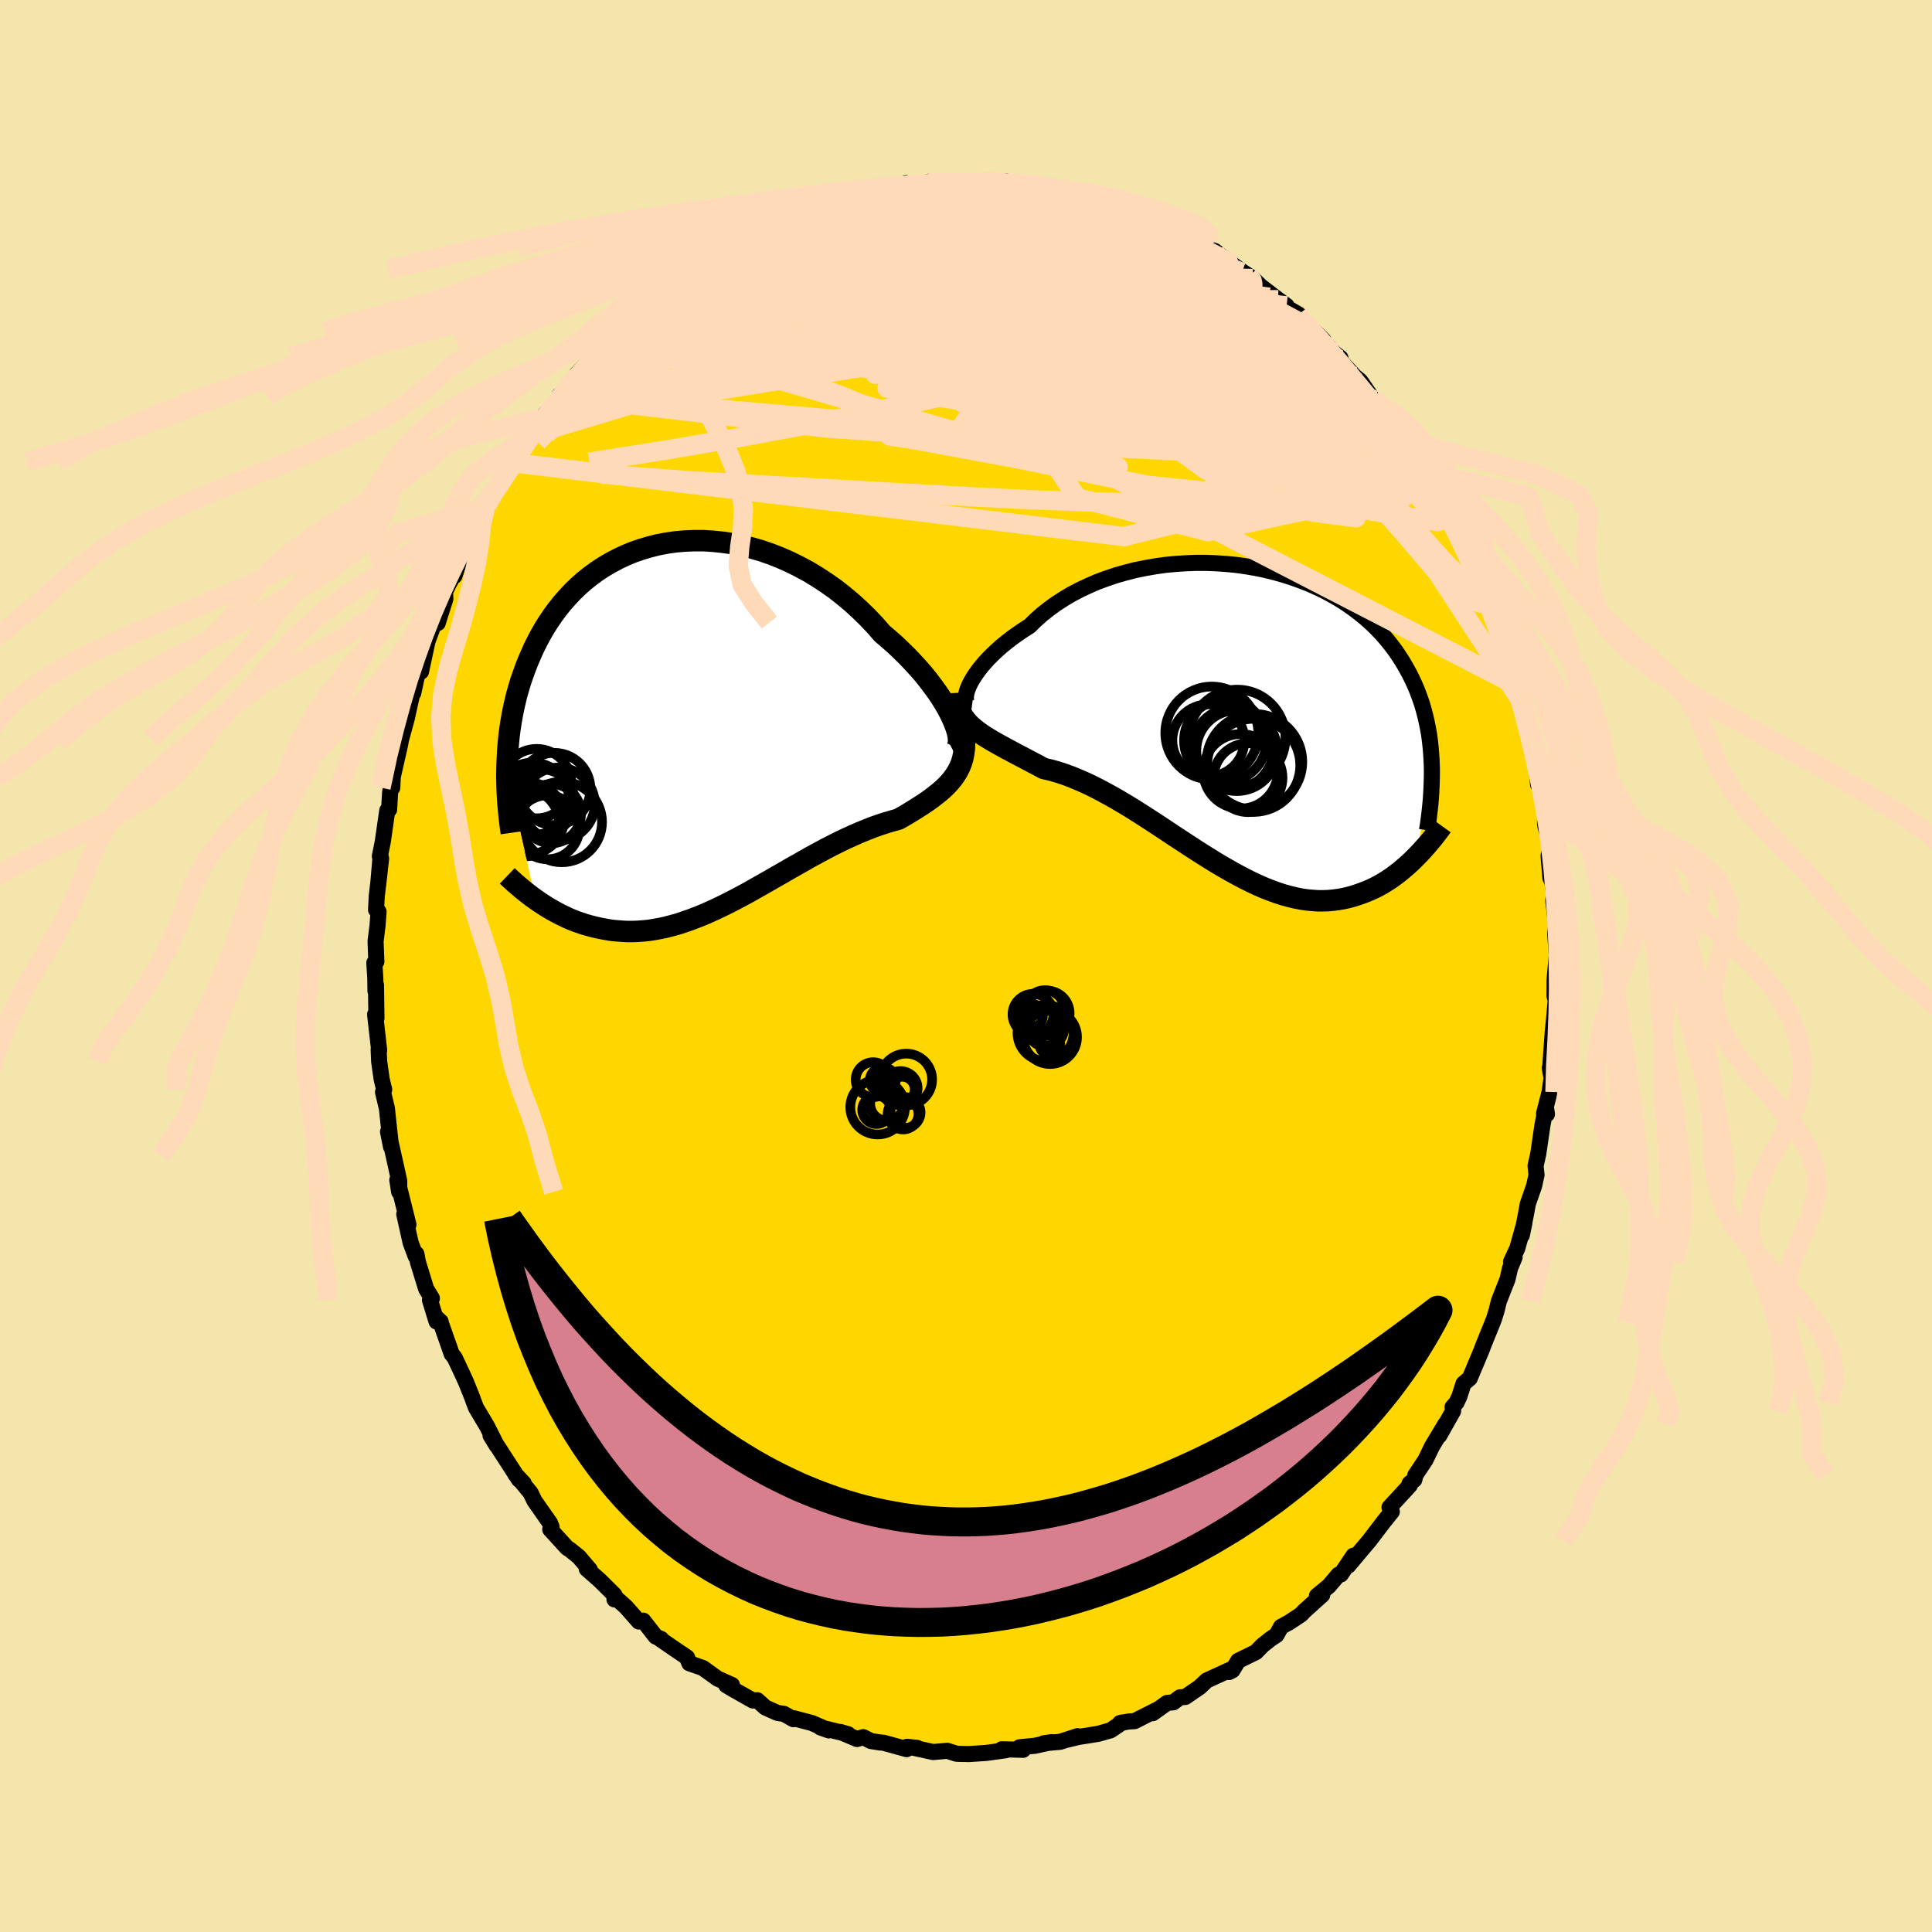 <svg viewBox="-100 -100 200 200" xmlns="http://www.w3.org/2000/svg" width="500" height="500" id="face-svg">
    <defs>
      <clipPath id="leftEyeClipPath">
        <polyline points="26.81,-0.49 26.56,-1.02 26.27,-1.57 25.94,-2.14 25.58,-2.72 25.18,-3.31 24.74,-3.91 24.28,-4.52 23.78,-5.14 23.25,-5.75 22.69,-6.36 22.11,-6.97 21.49,-7.58 20.86,-8.18 20.2,-8.76 19.52,-9.34 18.79,-10.18 18.02,-10.99 17.22,-11.77 16.39,-12.53 15.53,-13.25 14.65,-13.94 13.74,-14.58 12.81,-15.19 11.87,-15.76 10.9,-16.28 9.93,-16.76 8.95,-17.19 7.96,-17.58 6.96,-17.92 5.96,-18.21 4.96,-18.45 3.96,-18.65 2.97,-18.79 1.99,-18.89 1.01,-18.95 0.05,-18.95 -0.91,-18.91 -1.84,-18.83 -2.76,-18.7 -3.66,-18.53 -4.54,-18.31 -5.39,-18.06 -6.23,-17.77 -7.04,-17.44 -7.82,-17.07 -8.58,-16.67 -9.31,-16.24 -10.01,-15.78 -10.68,-15.29 -11.33,-14.77 -11.94,-14.23 -12.53,-13.66 -13.08,-13.07 -13.61,-12.47 -14.11,-11.84 -14.58,-11.2 -15.02,-10.55 -15.44,-9.89 -15.83,-9.21 -16.19,-8.53 -16.53,-7.85 -16.84,-7.15 -17.14,-6.46 -17.41,-5.77 -17.66,-5.07 -17.9,-4.38 -18.11,-3.68 -18.31,-2.98 -18.48,-2.27 -18.64,-1.57 -18.78,-0.86 -18.9,-0.16 -19.01,0.55 -19.1,1.25 -19.17,1.95 -19.23,2.64 -19.27,3.34 -19.3,4.03 -19.32,4.72 -16.38,18.17 -16.04,18.41 -15.69,18.64 -15.34,18.87 -14.98,19.09 -14.6,19.31 -14.22,19.52 -13.83,19.73 -13.43,19.92 -13.03,20.11 -12.61,20.29 -12.19,20.46 -11.75,20.61 -11.31,20.76 -10.86,20.89 -10.4,21.01 -9.93,21.12 -9.45,21.22 -8.96,21.31 -8.46,21.39 -7.94,21.44 -7.42,21.48 -6.88,21.51 -6.34,21.51 -5.78,21.49 -5.22,21.45 -4.64,21.39 -4.06,21.3 -3.46,21.19 -2.85,21.06 -2.24,20.9 -1.62,20.73 -0.99,20.52 -0.35,20.3 0.3,20.05 0.96,19.79 1.62,19.5 2.3,19.19 2.97,18.87 3.66,18.53 4.35,18.17 5.05,17.8 5.75,17.42 6.45,17.02 7.16,16.62 7.88,16.21 8.59,15.8 9.31,15.39 10.03,14.97 10.76,14.56 11.48,14.15 12.2,13.74 12.92,13.35 13.65,12.96 14.36,12.59 15.08,12.23 15.79,11.89 16.5,11.57 17.2,11.26 17.89,10.98 18.57,10.71 19.25,10.47 19.92,10.25 20.57,10.06 21.21,9.88 21.74,9.58 22.26,9.27 22.77,8.96 23.26,8.65 23.73,8.35 24.19,8.04 24.63,7.72 25.05,7.4 25.45,7.08 25.83,6.75 26.18,6.41 26.51,6.06 26.81,5.7 27.08,5.32 27.33,4.92" />
      </clipPath>
      <clipPath id="rightEyeClipPath">
        <polyline points="-28.01,-3.32 -27.83,-3.68 -27.61,-4.06 -27.36,-4.45 -27.07,-4.86 -26.75,-5.27 -26.39,-5.69 -26,-6.12 -25.57,-6.55 -25.11,-6.98 -24.63,-7.41 -24.11,-7.83 -23.56,-8.26 -22.98,-8.67 -22.37,-9.09 -21.74,-9.49 -21.13,-10.09 -20.47,-10.68 -19.76,-11.24 -19.02,-11.78 -18.23,-12.29 -17.41,-12.78 -16.55,-13.23 -15.66,-13.65 -14.74,-14.05 -13.79,-14.4 -12.82,-14.73 -11.83,-15.01 -10.82,-15.27 -9.79,-15.48 -8.76,-15.66 -7.71,-15.81 -6.66,-15.91 -5.6,-15.98 -4.55,-16.02 -3.49,-16.02 -2.45,-15.98 -1.41,-15.91 -0.38,-15.81 0.63,-15.67 1.63,-15.5 2.61,-15.3 3.58,-15.06 4.52,-14.8 5.43,-14.51 6.32,-14.19 7.19,-13.85 8.02,-13.48 8.83,-13.09 9.61,-12.67 10.35,-12.24 11.07,-11.78 11.75,-11.3 12.4,-10.81 13.02,-10.3 13.61,-9.78 14.16,-9.24 14.69,-8.69 15.18,-8.13 15.64,-7.56 16.08,-6.98 16.48,-6.39 16.86,-5.8 17.21,-5.2 17.54,-4.6 17.85,-3.99 18.13,-3.38 18.39,-2.77 18.62,-2.14 18.84,-1.52 19.03,-0.88 19.2,-0.24 19.35,0.4 19.48,1.04 19.6,1.69 19.69,2.35 19.76,3 19.82,3.66 19.86,4.32 19.89,4.98 18.29,14.38 17.98,14.69 17.66,15 17.33,15.3 16.99,15.59 16.65,15.88 16.29,16.16 15.92,16.44 15.55,16.7 15.16,16.95 14.77,17.19 14.36,17.42 13.95,17.63 13.52,17.83 13.09,18.01 12.64,18.18 12.19,18.34 11.72,18.49 11.24,18.62 10.75,18.73 10.24,18.82 9.73,18.89 9.2,18.94 8.65,18.96 8.1,18.96 7.53,18.92 6.95,18.87 6.36,18.78 5.75,18.66 5.14,18.51 4.51,18.34 3.87,18.13 3.22,17.89 2.55,17.63 1.88,17.34 1.2,17.02 0.5,16.67 -0.2,16.3 -0.91,15.91 -1.63,15.5 -2.36,15.07 -3.1,14.61 -3.84,14.15 -4.59,13.67 -5.34,13.18 -6.1,12.68 -6.87,12.18 -7.63,11.67 -8.4,11.16 -9.17,10.66 -9.94,10.16 -10.71,9.67 -11.48,9.19 -12.25,8.73 -13.02,8.28 -13.78,7.86 -14.54,7.45 -15.29,7.07 -16.03,6.72 -16.77,6.4 -17.5,6.1 -18.21,5.84 -18.92,5.61 -19.61,5.42 -20.29,5.26 -20.88,4.94 -21.46,4.64 -22.02,4.34 -22.57,4.05 -23.11,3.77 -23.63,3.49 -24.14,3.22 -24.63,2.95 -25.1,2.69 -25.56,2.43 -25.99,2.17 -26.41,1.91 -26.8,1.65 -27.17,1.38 -27.51,1.11" />
      </clipPath>
      <filter id="fuzzy">
        <feTurbulence id="turbulence" baseFrequency="0.05" numOctaves="3" type="noise" result="noise" />
        <feDisplacementMap in="SourceGraphic" in2="noise" scale="2" />
      </filter>
      <linearGradient id="rainbowGradient" x1="0%" y1="0%" x2="100%" y2="0%">
        <stop offset="0%" style="stop-color: [object Object]; stop-opacity: 1" />
        <stop offset="50%" style="stop-color: [object Object]; stop-opacity: 1" />
        <stop offset="100%" style="stop-color: [object Object]; stop-opacity: 1" />
      </linearGradient>
    </defs>
    <rect x="-100" y="-100" width="100%" height="100%" fill="rgb(243, 229, 171)" />
    <polyline id="faceContour" points="60.93,1.45 60.99,1.08 60.93,1.54 60.92,3.1 61.05,3.52 60.89,5.35 60.74,6.84 60.46,10.73 60.43,10.55 60.62,11.59 60.41,13.05 59.84,15.28 60.14,15.34 60.03,14.62 59.67,16.5 59.24,19.45 58.96,20.69 59.06,21.63 58.81,22.76 58.16,24.63 57.99,25.56 57.54,27.87 57.8,26.61 57.07,29.23 56.42,30.62 56.79,30.15 56.32,31.28 56.06,32.42 55.16,34.71 54.93,35.65 54.67,36.5 54.5,36.94 53.6,39.16 53.35,39.82 52.15,42.68 51.5,43.23 51.08,44.55 50.76,45.22 50.37,45.66 50.43,46.06 48.99,48.62 49.64,47.4 48.23,49.75 47.56,51.14 46.51,52.72 46.41,53.18 45.92,53.57 45.95,53.75 44.74,55.07 43.84,56.04 44.08,56.49 43.26,57.51 41.75,59.49 41.02,60.35 39.58,62.07 40.11,61.04 38.81,62.98 38.57,63 37.57,64.18 36.33,65.2 36.88,65.1 34.99,66.8 34.69,67.13 33.45,67.95 32.61,68.41 32.15,69.25 31.55,69.65 30.68,70.34 30.02,71.02 28.17,71.93 27.59,72.9 27.22,73.09 27.52,72.77 24.92,73.96 24.19,74.65 22.7,75.67 22.14,75.71 21.47,76.22 20.81,76.29 19.33,77.35 19.94,76.91 17.45,78.17 16.83,78.21 15.94,78.37 16.17,78.31 14.97,79.12 13.71,79.48 11.65,79.81 10.48,80.09 11.54,79.73 9.75,80.31 8.06,80.46 8.85,80.35 7.13,80.72 5.54,80.88 5.91,81.14 3.71,81.08 4.13,81.18 2.12,81.46 0.32,81.58 -0.73,81.56 -0.97,81.55 -1.94,81.24 -3.4,81.37 -5.51,80.91 -5.06,80.94 -6.12,80.83 -6.14,81.07 -8.53,80.41 -8.91,80.38 -9.85,80.23 -10.64,79.83 -11.28,80.02 -13.02,79.29 -12.2,79.53 -15.08,78.82 -14.2,79.13 -15.94,78.37 -17.84,77.87 -17.87,77.97 -18.85,77.42 -19.52,77.32 -20.77,76.76 -21.6,76.01 -22.07,76.03 -24.16,74.85 -24.82,74.45 -24.23,74.43 -25.73,73.76 -25.93,73.61 -27.24,72.67 -28.64,72.18 -28.88,71.57 -29.99,70.82 -31.61,69.71 -31.55,69.67 -32.12,69.42 -33.41,67.77 -33.87,67.86 -35.21,66.34 -36.25,65.41 -36.39,65.57 -36.4,65.1 -37.91,63.6 -39.26,62.41 -38.94,62.5 -40.08,61.16 -41,60.42 -41.29,60.24 -43.04,58.32 -42.9,58.08 -43.06,57.67 -44.67,55.37 -45.07,54.54 -46.65,52.62 -45.79,53.54 -46.28,53.16 -46.9,52.2 -48.87,49.15 -49.22,48.6 -48.57,49.66 -49.59,47.63 -50.73,45.72 -51.16,44.56 -51.74,43.11 -52.16,42.19 -52.93,40.55 -53.24,40.16 -54.29,37.17 -54.9,36.34 -54.38,36.82 -54.81,36.8 -55.49,34.58 -55.29,34.4 -55.89,33.41 -56.74,30.64 -56.89,29.81 -56.96,30.06 -57.49,28.65 -58.15,25.7 -57.72,26.77 -58.87,22.15 -58.68,23.38 -58.67,22.25 -59.25,19.64 -59.58,18.18 -59.83,17.16 -59.52,18.72 -59.95,14.73 -60.35,13.05 -60.23,12.79 -60.49,11.72 -60.75,9.89 -60.8,8.66 -60.75,8.71 -61.17,5.02 -61.03,5.4 -61.08,1.95 -61.13,2.59 -61.15,1.25 -61.25,-0.33 -61.04,-0.45 -61.12,-2.56 -60.92,-4.17 -60.81,-5.62 -61.07,-5.82 -61,-7.2 -60.55,-11.13 -60.85,-8.42 -60.6,-11.35 -60.68,-11.36 -60.38,-12.83 -59.91,-16.1 -59.72,-16.19 -59.62,-17.88 -59.3,-20.68 -59.39,-18.46 -59.34,-19.58 -58.59,-22.88 -58.47,-23.55 -58.53,-23.28 -57.91,-25.55 -57.03,-29.5 -57.22,-28.25 -56.72,-30.56 -56.65,-30.46 -56.42,-30.47 -55.75,-33.6 -55.03,-35.55 -54.69,-35.5 -53.9,-38 -53.93,-38.74 -53.53,-39.58 -52.87,-40.75 -52.96,-40.37 -52.32,-42.29 -50.85,-45.34 -51.12,-44.2 -50.44,-45.47 -49.52,-47.56 -49.77,-47.31 -48.8,-48.81 -48.56,-49.34 -47.78,-50.67 -46.7,-52.22 -46.92,-52.1 -45.68,-53.86 -44.78,-55.07 -44.62,-55.69 -44.04,-56.68 -42.32,-58.34 -42.12,-58.97 -42.07,-59.1 -41.63,-59.38 -40.16,-61.24 -39.99,-61.3 -40.25,-61.33 -38.56,-63.07 -36.97,-64.75 -36.31,-65.57 -36.27,-65.57 -35.57,-65.85 -34.92,-66.5 -33.54,-68.2 -33.27,-68.24 -31.42,-69.76 -31.81,-69.1 -31.07,-69.84 -29.04,-71.47 -28.14,-72.12 -27.36,-72.88 -27.53,-72.84 -26.44,-73.13 -24.87,-74.16 -24.24,-74.43 -21.91,-76.09 -21.57,-76.17 -22.68,-75.55 -19.45,-76.95 -20.79,-76.1 -17.65,-77.95 -17.85,-77.72 -15.55,-78.65 -14.9,-78.87 -14.44,-79.09 -15.36,-78.57 -14.05,-78.94 -12.5,-79.51 -10.92,-80.09 -10.62,-80.02 -10.26,-79.87 -9.62,-80.47 -6.55,-80.76 -6.18,-81.04 -6.7,-80.61 -4.6,-80.91 -4.1,-81.11 -3.87,-81.18 -1.4,-81.12 -1.36,-81.18 0.57,-81.21 0.11,-81.09 2.18,-81.03 1.94,-81.25 4.08,-81.24 4.18,-81.06 5.06,-80.91 6.69,-80.86 7.26,-80.9 9.08,-80.23 9.27,-80.19 10.57,-80.22 11.8,-79.58 12.76,-79.73 12.84,-79.26 13.01,-79.25 15.79,-78.42 15.88,-78.37 17.99,-77.69 18.36,-77.44 18.11,-77.7 19.6,-76.87 20.36,-76.67 21.9,-75.75 21.77,-76.09 23.53,-74.78 23.46,-74.83 25.77,-74.01 26.59,-73.34 26.14,-73.67 28.78,-71.76 29.26,-71.46 30.05,-70.65 29.68,-71.17 30.53,-70.35 32.33,-68.97 33.19,-68.34 32.9,-68.32 34.41,-67.46 35.11,-66.34 35,-66.78 36.99,-64.8 36.64,-65.07 38.1,-63.47 38.76,-62.95 38.56,-62.84 40.25,-61.03 40.82,-60.56 42.16,-58.62 42.94,-57.58 43.35,-57.36 43.23,-57.31 45.26,-54.74 44.98,-54.69 46.42,-52.88 46.38,-52.77 46.73,-52.02 47.32,-51.27 48.09,-50.23 49.4,-48.11 49.35,-48.08 50.64,-45.65 50.46,-45.65 50.65,-45.38 51.68,-43.39 51.72,-43.26 52.09,-41.85 53.22,-40.06 53.69,-38.75 53.87,-38.59 55.08,-35.41 53.88,-37.74 55.2,-34.96 55.75,-33.56 56.16,-31.37 56.11,-31.7 56.38,-31.17 56.97,-29.05 57.26,-28.65 57.45,-27.45 58.2,-25.14 58.24,-25 58.59,-22.15 58.98,-21.19 59.22,-18.78 59.42,-18.73 59.67,-17.73 59.98,-16.51 59.94,-14.8 59.99,-14.41 60.28,-13.42 60.47,-12.07 60.31,-11.4 60.5,-9.11 60.7,-8.68 60.88,-7.42 60.79,-6.82 61.09,-4.24 61,-3.34 61.15,-1.11 60.93,1.45 60.99,1.08" fill="rgb(255, 215, 0)" stroke="black" stroke-width="1.667" stroke-linejoin="round" filter="url(#fuzzy)" />
    <g transform="translate(28.33 -25.71)">
      <polyline id="rightCountour" points="-28.01,-3.32 -27.83,-3.68 -27.61,-4.06 -27.36,-4.45 -27.07,-4.86 -26.75,-5.27 -26.39,-5.69 -26,-6.12 -25.57,-6.55 -25.11,-6.98 -24.63,-7.41 -24.11,-7.83 -23.56,-8.26 -22.98,-8.67 -22.37,-9.09 -21.74,-9.49 -21.13,-10.09 -20.47,-10.68 -19.76,-11.24 -19.02,-11.78 -18.23,-12.29 -17.41,-12.78 -16.55,-13.23 -15.66,-13.65 -14.74,-14.05 -13.79,-14.4 -12.82,-14.73 -11.83,-15.01 -10.82,-15.27 -9.79,-15.48 -8.76,-15.66 -7.71,-15.81 -6.66,-15.91 -5.6,-15.98 -4.55,-16.02 -3.49,-16.02 -2.45,-15.98 -1.41,-15.91 -0.38,-15.81 0.63,-15.67 1.63,-15.5 2.61,-15.3 3.58,-15.06 4.52,-14.8 5.43,-14.51 6.32,-14.19 7.19,-13.85 8.02,-13.48 8.83,-13.09 9.61,-12.67 10.35,-12.24 11.07,-11.78 11.75,-11.3 12.4,-10.81 13.02,-10.3 13.61,-9.78 14.16,-9.24 14.69,-8.69 15.18,-8.13 15.64,-7.56 16.08,-6.98 16.48,-6.39 16.86,-5.8 17.21,-5.2 17.54,-4.6 17.85,-3.99 18.13,-3.38 18.39,-2.77 18.62,-2.14 18.84,-1.52 19.03,-0.88 19.2,-0.24 19.35,0.4 19.48,1.04 19.6,1.69 19.69,2.35 19.76,3 19.82,3.66 19.86,4.32 19.89,4.98 18.29,14.38 17.98,14.69 17.66,15 17.33,15.3 16.99,15.59 16.65,15.88 16.29,16.16 15.92,16.44 15.55,16.7 15.16,16.95 14.77,17.19 14.36,17.42 13.95,17.63 13.52,17.83 13.09,18.01 12.64,18.18 12.19,18.34 11.72,18.49 11.24,18.62 10.75,18.73 10.24,18.82 9.73,18.89 9.2,18.94 8.65,18.96 8.1,18.96 7.53,18.92 6.95,18.87 6.36,18.78 5.75,18.66 5.14,18.51 4.51,18.34 3.87,18.13 3.22,17.89 2.55,17.63 1.88,17.34 1.2,17.02 0.5,16.67 -0.2,16.3 -0.91,15.91 -1.63,15.5 -2.36,15.07 -3.1,14.61 -3.84,14.15 -4.59,13.67 -5.34,13.18 -6.1,12.68 -6.87,12.18 -7.63,11.67 -8.4,11.16 -9.17,10.66 -9.94,10.16 -10.71,9.67 -11.48,9.19 -12.25,8.73 -13.02,8.28 -13.78,7.86 -14.54,7.45 -15.29,7.07 -16.03,6.72 -16.77,6.4 -17.5,6.1 -18.21,5.84 -18.92,5.61 -19.61,5.42 -20.29,5.26 -20.88,4.94 -21.46,4.64 -22.02,4.34 -22.57,4.05 -23.11,3.77 -23.63,3.49 -24.14,3.22 -24.63,2.95 -25.1,2.69 -25.56,2.43 -25.99,2.17 -26.41,1.91 -26.8,1.65 -27.17,1.38 -27.51,1.11" fill="white" stroke="white" stroke-width="0" stroke-linejoin="round" filter="url(#fuzzy)" />
    </g>
    <g transform="translate(-28.2 -25.08)">
      <polyline id="leftCountour" points="26.81,-0.49 26.56,-1.02 26.27,-1.57 25.94,-2.14 25.58,-2.72 25.18,-3.31 24.74,-3.91 24.28,-4.52 23.78,-5.14 23.25,-5.75 22.69,-6.36 22.11,-6.97 21.49,-7.58 20.86,-8.18 20.2,-8.76 19.52,-9.34 18.79,-10.18 18.02,-10.99 17.22,-11.77 16.39,-12.53 15.53,-13.25 14.65,-13.94 13.74,-14.58 12.81,-15.19 11.87,-15.76 10.9,-16.28 9.93,-16.76 8.95,-17.19 7.96,-17.58 6.96,-17.92 5.96,-18.21 4.96,-18.45 3.96,-18.65 2.97,-18.79 1.99,-18.89 1.01,-18.95 0.05,-18.95 -0.91,-18.91 -1.84,-18.83 -2.76,-18.7 -3.66,-18.53 -4.54,-18.31 -5.39,-18.06 -6.23,-17.77 -7.04,-17.44 -7.82,-17.07 -8.58,-16.67 -9.31,-16.24 -10.01,-15.78 -10.68,-15.29 -11.33,-14.77 -11.94,-14.23 -12.53,-13.66 -13.08,-13.07 -13.61,-12.47 -14.11,-11.84 -14.58,-11.2 -15.02,-10.55 -15.44,-9.89 -15.83,-9.21 -16.19,-8.53 -16.53,-7.85 -16.84,-7.15 -17.14,-6.46 -17.41,-5.77 -17.66,-5.07 -17.9,-4.38 -18.11,-3.68 -18.31,-2.98 -18.48,-2.27 -18.64,-1.57 -18.78,-0.86 -18.9,-0.16 -19.01,0.55 -19.1,1.25 -19.17,1.95 -19.23,2.64 -19.27,3.34 -19.3,4.03 -19.32,4.72 -16.38,18.17 -16.04,18.41 -15.69,18.64 -15.34,18.87 -14.98,19.09 -14.6,19.31 -14.22,19.52 -13.83,19.73 -13.43,19.92 -13.03,20.11 -12.61,20.29 -12.19,20.46 -11.75,20.61 -11.31,20.76 -10.86,20.89 -10.4,21.01 -9.93,21.12 -9.45,21.22 -8.96,21.31 -8.46,21.39 -7.94,21.44 -7.42,21.48 -6.88,21.51 -6.34,21.51 -5.78,21.49 -5.22,21.45 -4.64,21.39 -4.06,21.3 -3.46,21.19 -2.85,21.06 -2.24,20.9 -1.62,20.73 -0.99,20.52 -0.35,20.3 0.3,20.05 0.96,19.79 1.62,19.5 2.3,19.19 2.97,18.87 3.66,18.53 4.35,18.17 5.05,17.8 5.75,17.42 6.45,17.02 7.16,16.62 7.88,16.21 8.59,15.8 9.31,15.39 10.03,14.97 10.76,14.56 11.48,14.15 12.2,13.74 12.92,13.35 13.65,12.96 14.36,12.59 15.08,12.23 15.79,11.89 16.5,11.57 17.2,11.26 17.89,10.98 18.57,10.71 19.25,10.47 19.92,10.25 20.57,10.06 21.21,9.88 21.74,9.58 22.26,9.27 22.77,8.96 23.26,8.65 23.73,8.35 24.19,8.04 24.63,7.72 25.05,7.4 25.45,7.08 25.83,6.75 26.18,6.41 26.51,6.06 26.81,5.7 27.08,5.32 27.33,4.92" fill="white" stroke="white" stroke-width="0" stroke-linejoin="round" filter="url(#fuzzy)" />
    </g>
    <g transform="translate(28.33 -25.71)">
      <polyline id="rightUpper" points="-27.71,-1.27 -27.92,-1.3 -28.08,-1.38 -28.21,-1.5 -28.29,-1.66 -28.34,-1.86 -28.35,-2.1 -28.32,-2.36 -28.26,-2.66 -28.15,-2.98 -28.01,-3.32 -27.83,-3.68 -27.61,-4.06 -27.36,-4.45 -27.07,-4.86 -26.75,-5.27 -26.39,-5.69 -26,-6.12 -25.57,-6.55 -25.11,-6.98 -24.63,-7.41 -24.11,-7.83 -23.56,-8.26 -22.98,-8.67 -22.37,-9.09 -21.74,-9.49 -21.13,-10.09 -20.47,-10.68 -19.76,-11.24 -19.02,-11.78 -18.23,-12.29 -17.41,-12.78 -16.55,-13.23 -15.66,-13.65 -14.74,-14.05 -13.79,-14.4 -12.82,-14.73 -11.83,-15.01 -10.82,-15.27 -9.79,-15.48 -8.76,-15.66 -7.71,-15.81 -6.66,-15.91 -5.6,-15.98 -4.55,-16.02 -3.49,-16.02 -2.45,-15.98 -1.41,-15.91 -0.38,-15.81 0.63,-15.67 1.63,-15.5 2.61,-15.3 3.58,-15.06 4.52,-14.8 5.43,-14.51 6.32,-14.19 7.19,-13.85 8.02,-13.48 8.83,-13.09 9.61,-12.67 10.35,-12.24 11.07,-11.78 11.75,-11.3 12.4,-10.81 13.02,-10.3 13.61,-9.78 14.16,-9.24 14.69,-8.69 15.18,-8.13 15.64,-7.56 16.08,-6.98 16.48,-6.39 16.86,-5.8 17.21,-5.2 17.54,-4.6 17.85,-3.99 18.13,-3.38 18.39,-2.77 18.62,-2.14 18.84,-1.52 19.03,-0.88 19.2,-0.24 19.35,0.4 19.48,1.04 19.6,1.69 19.69,2.35 19.76,3 19.82,3.66 19.86,4.32 19.89,4.98 19.9,5.65 19.89,6.31 19.87,6.98 19.84,7.64 19.8,8.31 19.74,8.98 19.67,9.65 19.59,10.32 19.5,10.99 19.39,11.66" fill="none" stroke="black" stroke-width="1.667" stroke-linejoin="round" filter="url(#fuzzy)" />
      <polyline id="rightLower" points="-29.29,-2.56 -29.27,-2.07 -29.21,-1.61 -29.11,-1.19 -28.98,-0.8 -28.81,-0.43 -28.61,-0.09 -28.38,0.23 -28.12,0.54 -27.83,0.83 -27.51,1.11 -27.17,1.38 -26.8,1.65 -26.41,1.91 -25.99,2.17 -25.56,2.43 -25.1,2.69 -24.63,2.95 -24.14,3.22 -23.63,3.49 -23.11,3.77 -22.57,4.05 -22.02,4.34 -21.46,4.64 -20.88,4.94 -20.29,5.26 -19.61,5.42 -18.92,5.61 -18.21,5.84 -17.5,6.1 -16.77,6.4 -16.03,6.72 -15.29,7.07 -14.54,7.45 -13.78,7.86 -13.02,8.28 -12.25,8.73 -11.48,9.19 -10.71,9.67 -9.94,10.16 -9.17,10.66 -8.4,11.16 -7.63,11.67 -6.87,12.18 -6.1,12.68 -5.34,13.18 -4.59,13.67 -3.84,14.15 -3.1,14.61 -2.36,15.07 -1.63,15.5 -0.91,15.91 -0.2,16.3 0.5,16.67 1.2,17.02 1.88,17.34 2.55,17.63 3.22,17.89 3.87,18.13 4.51,18.34 5.14,18.51 5.75,18.66 6.36,18.78 6.95,18.87 7.53,18.92 8.1,18.96 8.65,18.96 9.2,18.94 9.73,18.89 10.24,18.82 10.75,18.73 11.24,18.62 11.72,18.49 12.19,18.34 12.64,18.18 13.09,18.01 13.52,17.83 13.95,17.63 14.36,17.42 14.77,17.19 15.16,16.95 15.55,16.7 15.92,16.44 16.29,16.16 16.65,15.88 16.99,15.59 17.33,15.3 17.66,15 17.98,14.69 18.29,14.38 18.59,14.07 18.89,13.75 19.17,13.44 19.45,13.12 19.72,12.8 19.98,12.49 20.23,12.17 20.47,11.85 20.71,11.54 20.94,11.22" fill="none" stroke="black" stroke-width="2.222" stroke-linejoin="round" filter="url(#fuzzy)" />
      <circle r="4.994" cx="-0.254" cy="2.097" stroke="black" fill="none" stroke-width="1.0" filter="url(#fuzzy)" clip-path="url(#rightEyeClipPath)" /><circle r="4.948" cx="1.531" cy="4.572" stroke="black" fill="none" stroke-width="1.0" filter="url(#fuzzy)" clip-path="url(#rightEyeClipPath)" /><circle r="4.82" cx="1.451" cy="4.937" stroke="black" fill="none" stroke-width="1.0" filter="url(#fuzzy)" clip-path="url(#rightEyeClipPath)" /><circle r="4.812" cx="-2.884" cy="1.597" stroke="black" fill="none" stroke-width="1.0" filter="url(#fuzzy)" clip-path="url(#rightEyeClipPath)" /><circle r="3.564" cx="0.871" cy="6.217" stroke="black" fill="none" stroke-width="1.0" filter="url(#fuzzy)" clip-path="url(#rightEyeClipPath)" /><circle r="4.206" cx="-0.699" cy="3.207" stroke="black" fill="none" stroke-width="1.0" filter="url(#fuzzy)" clip-path="url(#rightEyeClipPath)" /><circle r="4.27" cx="-1.489" cy="2.382" stroke="black" fill="none" stroke-width="1.0" filter="url(#fuzzy)" clip-path="url(#rightEyeClipPath)" /><circle r="3.73" cx="-3.239" cy="2.352" stroke="black" fill="none" stroke-width="1.0" filter="url(#fuzzy)" clip-path="url(#rightEyeClipPath)" /><circle r="4.186" cx="-0.304" cy="3.417" stroke="black" fill="none" stroke-width="1.0" filter="url(#fuzzy)" clip-path="url(#rightEyeClipPath)" /><circle r="3.86" cx="0.096" cy="5.557" stroke="black" fill="none" stroke-width="1.0" filter="url(#fuzzy)" clip-path="url(#rightEyeClipPath)" />
      </g>
    <g transform="translate(-28.2 -25.08)">
      <polyline id="leftUpper" points="26.88,2.81 27.09,2.7 27.25,2.53 27.36,2.31 27.42,2.03 27.43,1.7 27.4,1.34 27.32,0.93 27.19,0.48 27.02,0.01 26.81,-0.49 26.56,-1.02 26.27,-1.57 25.94,-2.14 25.58,-2.72 25.18,-3.31 24.74,-3.91 24.28,-4.52 23.78,-5.14 23.25,-5.75 22.69,-6.36 22.11,-6.97 21.49,-7.58 20.86,-8.18 20.2,-8.76 19.52,-9.34 18.79,-10.18 18.02,-10.99 17.22,-11.77 16.39,-12.53 15.53,-13.25 14.65,-13.94 13.74,-14.58 12.81,-15.19 11.87,-15.76 10.9,-16.28 9.93,-16.76 8.95,-17.19 7.96,-17.58 6.96,-17.92 5.96,-18.21 4.96,-18.45 3.96,-18.65 2.97,-18.79 1.99,-18.89 1.01,-18.95 0.05,-18.95 -0.91,-18.91 -1.84,-18.83 -2.76,-18.7 -3.66,-18.53 -4.54,-18.31 -5.39,-18.06 -6.23,-17.77 -7.04,-17.44 -7.82,-17.07 -8.58,-16.67 -9.31,-16.24 -10.01,-15.78 -10.68,-15.29 -11.33,-14.77 -11.94,-14.23 -12.53,-13.66 -13.08,-13.07 -13.61,-12.47 -14.11,-11.84 -14.58,-11.2 -15.02,-10.55 -15.44,-9.89 -15.83,-9.21 -16.19,-8.53 -16.53,-7.85 -16.84,-7.15 -17.14,-6.46 -17.41,-5.77 -17.66,-5.07 -17.9,-4.38 -18.11,-3.68 -18.31,-2.98 -18.48,-2.27 -18.64,-1.57 -18.78,-0.86 -18.9,-0.16 -19.01,0.55 -19.1,1.25 -19.17,1.95 -19.23,2.64 -19.27,3.34 -19.3,4.03 -19.32,4.72 -19.33,5.4 -19.32,6.07 -19.3,6.75 -19.27,7.41 -19.23,8.07 -19.17,8.73 -19.11,9.38 -19.04,10.02 -18.96,10.66 -18.87,11.29" fill="none" stroke="black" stroke-width="2.222" stroke-linejoin="round" filter="url(#fuzzy)" />
      <polyline id="leftLower" points="27.7,-0.61 27.86,0.12 27.97,0.8 28.04,1.44 28.05,2.04 28.03,2.59 27.96,3.11 27.86,3.61 27.72,4.07 27.54,4.51 27.33,4.92 27.08,5.32 26.81,5.7 26.51,6.06 26.18,6.41 25.83,6.75 25.45,7.08 25.05,7.4 24.63,7.72 24.19,8.04 23.73,8.35 23.26,8.65 22.77,8.96 22.26,9.27 21.74,9.58 21.21,9.88 20.57,10.06 19.92,10.25 19.25,10.47 18.57,10.71 17.89,10.98 17.2,11.26 16.5,11.57 15.79,11.89 15.08,12.23 14.36,12.59 13.65,12.96 12.92,13.35 12.2,13.74 11.48,14.15 10.76,14.56 10.03,14.97 9.31,15.39 8.59,15.8 7.88,16.21 7.16,16.62 6.45,17.02 5.75,17.42 5.05,17.8 4.35,18.17 3.66,18.53 2.97,18.87 2.3,19.19 1.62,19.5 0.96,19.79 0.3,20.05 -0.35,20.3 -0.99,20.52 -1.62,20.73 -2.24,20.9 -2.85,21.06 -3.46,21.19 -4.06,21.3 -4.64,21.39 -5.22,21.45 -5.78,21.49 -6.34,21.51 -6.88,21.51 -7.42,21.48 -7.94,21.44 -8.46,21.39 -8.96,21.31 -9.45,21.22 -9.93,21.12 -10.4,21.01 -10.86,20.89 -11.31,20.76 -11.75,20.61 -12.19,20.46 -12.61,20.29 -13.03,20.11 -13.43,19.92 -13.83,19.73 -14.22,19.52 -14.6,19.31 -14.98,19.09 -15.34,18.87 -15.69,18.64 -16.04,18.41 -16.38,18.17 -16.71,17.94 -17.03,17.69 -17.34,17.45 -17.64,17.21 -17.94,16.96 -18.22,16.72 -18.5,16.48 -18.77,16.23 -19.04,15.99 -19.29,15.75" fill="none" stroke="black" stroke-width="2.222" stroke-linejoin="round" filter="url(#fuzzy)" />
      <circle r="3.594" cx="-16.247" cy="6.198" stroke="black" fill="none" stroke-width="1.0" filter="url(#fuzzy)" clip-path="url(#leftEyeClipPath)" /><circle r="3.066" cx="-14.722" cy="9.308" stroke="black" fill="none" stroke-width="1.0" filter="url(#fuzzy)" clip-path="url(#leftEyeClipPath)" /><circle r="3.482" cx="-17.422" cy="10.248" stroke="black" fill="none" stroke-width="1.0" filter="url(#fuzzy)" clip-path="url(#leftEyeClipPath)" /><circle r="3.368" cx="-15.692" cy="8.098" stroke="black" fill="none" stroke-width="1.0" filter="url(#fuzzy)" clip-path="url(#leftEyeClipPath)" /><circle r="3.738" cx="-14.417" cy="6.753" stroke="black" fill="none" stroke-width="1.0" filter="url(#fuzzy)" clip-path="url(#leftEyeClipPath)" /><circle r="3.762" cx="-16.667" cy="7.783" stroke="black" fill="none" stroke-width="1.0" filter="url(#fuzzy)" clip-path="url(#leftEyeClipPath)" /><circle r="3.72" cx="-17.117" cy="9.803" stroke="black" fill="none" stroke-width="1.0" filter="url(#fuzzy)" clip-path="url(#leftEyeClipPath)" /><circle r="3.312" cx="-15.127" cy="10.718" stroke="black" fill="none" stroke-width="1.0" filter="url(#fuzzy)" clip-path="url(#leftEyeClipPath)" /><circle r="4.168" cx="-13.647" cy="10.173" stroke="black" fill="none" stroke-width="1.0" filter="url(#fuzzy)" clip-path="url(#leftEyeClipPath)" /><circle r="3.772" cx="-13.997" cy="8.308" stroke="black" fill="none" stroke-width="1.0" filter="url(#fuzzy)" clip-path="url(#leftEyeClipPath)" />
    </g>
    <g id="hairs">
      <polyline points="46.73,-52.02 47.37,-51.16 48.08,-50.09 48.72,-49.05 49.2,-48.14 49.54,-47.43 49.73,-46.9 49.8,-46.53 49.78,-46.29 49.65,-46.17 49.42,-46.2 49.05,-46.41 48.51,-46.84 47.79,-47.54 46.86,-48.53 45.73,-49.81 44.37,-51.38 42.79,-53.26 40.95,-55.49 38.88,-58.09 36.6,-61.04 34.19,-64.28 31.62,-67.83" fill="none" stroke="rgb(255, 218, 185)" stroke-width="2" stroke-linejoin="round" filter="url(#fuzzy)" /><polyline points="-14.05,-78.94 -12.55,-79.4 -11.14,-79.64 -9.72,-79.71 -8.13,-79.72 -6.32,-79.69 -4.34,-79.62 -2.3,-79.5 -0.25,-79.34 1.8,-79.16 3.85,-78.97 5.89,-78.77 7.89,-78.57 9.8,-78.38 11.6,-78.2 13.23,-78.04 14.66,-77.92 15.89,-77.85 17,-77.77" fill="none" stroke="rgb(255, 218, 185)" stroke-width="2" stroke-linejoin="round" filter="url(#fuzzy)" /><polyline points="-21.91,-76.09 -21.74,-76.08 -21.28,-76.21 -20.48,-76.51 -19.52,-76.91 -18.51,-77.36 -17.56,-77.77 -16.75,-78.11 -16.14,-78.34 -15.7,-78.48 -15.4,-78.54 -15.21,-78.54 -15.12,-78.5 -15.16,-78.38 -15.37,-78.17 -15.79,-77.86 -16.45,-77.44 -17.34,-76.91 -18.49,-76.25 -19.92,-75.46 -21.69,-74.49 -23.84,-73.31 -26.34,-71.94 -29.02,-70.59" fill="none" stroke="rgb(255, 218, 185)" stroke-width="2" stroke-linejoin="round" filter="url(#fuzzy)" /><polyline points="-20.79,-76.1 -18.59,-77.22 -16.91,-77.69 -15.29,-77.88 -13.68,-77.86 -12,-77.71 -10.16,-77.47 -8.09,-77.2 -5.81,-76.92 -3.35,-76.61 -0.77,-76.27 1.91,-75.89 4.65,-75.46 7.44,-75.01 10.22,-74.52 12.98,-74.01 15.71,-73.47 18.39,-72.93 21.02,-72.38 23.56,-71.87 25.9,-71.46 27.91,-71.24" fill="none" stroke="rgb(255, 218, 185)" stroke-width="2" stroke-linejoin="round" filter="url(#fuzzy)" /><polyline points="-1.36,-81.18 0.03,-81.03 1.35,-80.62 2.95,-79.99 4.84,-79.16 7.01,-78.12 9.41,-76.87 12.03,-75.43 14.84,-73.81 17.81,-72.06 20.89,-70.2 24.01,-68.29 27.13,-66.35 30.23,-64.4 33.3,-62.42 36.35,-60.39 39.42,-58.29 42.45,-56.23" fill="none" stroke="rgb(255, 218, 185)" stroke-width="2" stroke-linejoin="round" filter="url(#fuzzy)" /><polyline points="-24.87,-74.16 -23.73,-74.68 -22.25,-75.13 -20.7,-75.3 -18.92,-75.27 -16.82,-75.15 -14.39,-74.99 -11.69,-74.79 -8.78,-74.53 -5.76,-74.17 -2.66,-73.71 0.48,-73.17 3.7,-72.58 7.01,-71.98 10.43,-71.38 13.93,-70.77 17.49,-70.14 21.06,-69.48 24.62,-68.82 28.13,-68.17 31.56,-67.48" fill="none" stroke="rgb(255, 218, 185)" stroke-width="2" stroke-linejoin="round" filter="url(#fuzzy)" /><polyline points="9.08,-80.23 9.57,-80.18 10.31,-80.04 10.93,-79.85 11.34,-79.65 11.56,-79.43 11.61,-79.19 11.48,-78.94 11.11,-78.7 10.41,-78.48 9.33,-78.28 7.86,-78.09 6.02,-77.93 3.85,-77.79 1.33,-77.68 -1.62,-77.59 -5.13,-77.48 -9.32,-77.31 -14.32,-76.99" fill="none" stroke="rgb(255, 218, 185)" stroke-width="2" stroke-linejoin="round" filter="url(#fuzzy)" /><polyline points="-31.81,-69.1 -30.56,-69.99 -28.75,-70.89 -26.72,-71.59 -24.47,-72.09 -21.92,-72.47 -19.01,-72.82 -15.76,-73.17 -12.22,-73.51 -8.5,-73.81 -4.64,-74.04 -0.71,-74.2 3.29,-74.35 7.34,-74.52 11.44,-74.71 15.48,-74.87 19.39,-74.97" fill="none" stroke="rgb(255, 218, 185)" stroke-width="2" stroke-linejoin="round" filter="url(#fuzzy)" /><polyline points="17.99,-77.69 18.27,-77.54 18.74,-77.33 19.42,-77.02 20.15,-76.66 20.82,-76.32 21.36,-76.01 21.76,-75.76 21.99,-75.57 22.04,-75.44 21.85,-75.4 21.38,-75.45 20.57,-75.61 19.38,-75.91 17.78,-76.38 15.74,-77.03 13.28,-77.83 10.45,-78.76 7.31,-79.86" fill="none" stroke="rgb(255, 218, 185)" stroke-width="2" stroke-linejoin="round" filter="url(#fuzzy)" /><polyline points="18.36,-77.44 18.69,-77.34 19.62,-76.89 20.72,-76.33 21.84,-75.74 22.92,-75.16 23.97,-74.59 24.96,-74.06 25.84,-73.59 26.54,-73.21 27,-72.96 27.17,-72.87 26.98,-72.95 26.39,-73.27 25.33,-73.83 23.85,-74.69" fill="none" stroke="rgb(255, 218, 185)" stroke-width="2" stroke-linejoin="round" filter="url(#fuzzy)" /><polyline points="-27.36,-72.88 -26.91,-72.93 -25.59,-73.13 -23.75,-73.36 -21.62,-73.49 -19.31,-73.46 -16.83,-73.23 -14.15,-72.83 -11.24,-72.3 -8.07,-71.69 -4.68,-71.01 -1.13,-70.27 2.54,-69.44 6.26,-68.52 10.05,-67.5 13.91,-66.39 17.89,-65.21 21.98,-64.03 26.14,-62.86 30.28,-61.73 34.38,-60.59 38.55,-59.28" fill="none" stroke="rgb(255, 218, 185)" stroke-width="2" stroke-linejoin="round" filter="url(#fuzzy)" /><polyline points="36.99,-64.8 37.06,-64.56 37.3,-63.96 37.33,-63.36 37.13,-62.74 36.68,-62.12 35.93,-61.51 34.81,-60.97 33.29,-60.55 31.34,-60.24 28.97,-60.03 26.16,-59.91 22.91,-59.87 19.18,-59.93 14.97,-60.08 10.27,-60.35 5.1,-60.7 -0.56,-61.12 -6.74,-61.59 -13.46,-62.14 -20.7,-62.88 -28.38,-63.98" fill="none" stroke="rgb(255, 218, 185)" stroke-width="2" stroke-linejoin="round" filter="url(#fuzzy)" /><polyline points="-10.62,-80.02 -9.95,-80.08 -8.71,-80.3 -7.31,-80.47 -5.95,-80.56 -4.64,-80.6 -3.32,-80.6 -1.95,-80.6 -0.55,-80.57 0.84,-80.54 2.18,-80.5 3.43,-80.46 4.55,-80.43 5.55,-80.41 6.42,-80.41 7.14,-80.41 7.7,-80.42 8.04,-80.44 8.15,-80.48 7.97,-80.56 7.47,-80.67 6.55,-80.8" fill="none" stroke="rgb(255, 218, 185)" stroke-width="2" stroke-linejoin="round" filter="url(#fuzzy)" /><polyline points="44.98,-54.69 45.76,-53.5 45.82,-52.81 45.53,-52.2 44.99,-51.53 44.14,-50.84 42.95,-50.16 41.34,-49.57 39.29,-49.08 36.78,-48.71 33.83,-48.43 30.45,-48.21 26.66,-48.06 22.44,-47.96 17.78,-47.95 12.67,-48.04 7.05,-48.25 0.92,-48.55 -5.76,-48.93 -12.96,-49.34 -20.69,-49.78 -28.96,-50.26 -37.75,-50.93" fill="none" stroke="rgb(255, 218, 185)" stroke-width="2" stroke-linejoin="round" filter="url(#fuzzy)" /><polyline points="4.08,-81.24 4.43,-81.08 5.08,-80.92 5.75,-80.73 6.28,-80.48 6.61,-80.16 6.68,-79.79 6.49,-79.37 6.01,-78.9 5.24,-78.35 4.16,-77.72 2.79,-77 1.11,-76.2 -0.92,-75.31 -3.32,-74.35 -6.15,-73.32 -9.42,-72.19 -13.11,-70.98 -17.2,-69.7 -21.67,-68.37 -26.58,-66.98 -32.09,-65.33" fill="none" stroke="rgb(255, 218, 185)" stroke-width="2" stroke-linejoin="round" filter="url(#fuzzy)" /><polyline points="-31.07,-69.84 -29.54,-71.06 -28.57,-71.84 -27.88,-72.34 -27.28,-72.71 -26.68,-73.03 -26.1,-73.3 -25.62,-73.48 -25.32,-73.52 -25.23,-73.37 -25.35,-73.03 -25.66,-72.53 -26.15,-71.87 -26.82,-71.05 -27.73,-70.05 -28.92,-68.81 -30.47,-67.3 -32.4,-65.46 -34.7,-63.3 -37.32,-60.83 -40.23,-58.06 -43.44,-55.06" fill="none" stroke="rgb(255, 218, 185)" stroke-width="2" stroke-linejoin="round" filter="url(#fuzzy)" /><polyline points="15.88,-78.37 17.17,-77.9 17.57,-77.64 17.56,-77.41 17.31,-77.15 16.8,-76.86 15.93,-76.57 14.64,-76.3 12.86,-76.03 10.54,-75.76 7.63,-75.51 4.1,-75.27 -0.06,-75.09 -4.83,-74.99 -10.21,-74.98 -16.44,-74.96" fill="none" stroke="rgb(255, 218, 185)" stroke-width="2" stroke-linejoin="round" filter="url(#fuzzy)" /><polyline points="-14.9,-78.87 -14.6,-78.85 -13.91,-78.71 -12.61,-78.58 -10.91,-78.43 -8.97,-78.18 -6.88,-77.83 -4.65,-77.37 -2.26,-76.81 0.26,-76.17 2.87,-75.45 5.55,-74.65 8.28,-73.8 11.06,-72.92 13.89,-72.01 16.73,-71.08 19.55,-70.16 22.32,-69.27 24.98,-68.43 27.55,-67.65 30.05,-66.88 32.51,-66.1 34.82,-65.37" fill="none" stroke="rgb(255, 218, 185)" stroke-width="2" stroke-linejoin="round" filter="url(#fuzzy)" /><polyline points="-9.62,-80.47 -7.67,-80.67 -6.84,-80.71 -6.39,-80.65 -6.06,-80.52 -5.84,-80.33 -5.76,-80.04 -5.88,-79.64 -6.24,-79.11 -6.89,-78.46 -7.85,-77.69 -9.13,-76.77 -10.74,-75.7 -12.72,-74.43 -15.08,-72.97 -17.81,-71.31 -20.92,-69.48 -24.42,-67.49 -28.33,-65.35 -32.65,-63.1 -37.33,-60.8" fill="none" stroke="rgb(255, 218, 185)" stroke-width="2" stroke-linejoin="round" filter="url(#fuzzy)" /><polyline points="-3.87,-81.18 -2.32,-81.11 -1.6,-80.96 -1.34,-80.69 -1.44,-80.29 -1.87,-79.75 -2.67,-79.04 -3.86,-78.13 -5.49,-76.99 -7.56,-75.62 -10.09,-74.03 -13.13,-72.22 -16.7,-70.2 -20.85,-67.95 -25.63,-65.47 -31.12,-62.65 -37.48,-59.38" fill="none" stroke="rgb(255, 218, 185)" stroke-width="2" stroke-linejoin="round" filter="url(#fuzzy)" /><polyline points="51.68,-43.39 51.85,-42.86 52.22,-41.92 52.59,-40.98 52.84,-40.23 52.91,-39.73 52.82,-39.46 52.57,-39.4 52.17,-39.54 51.6,-39.89 50.85,-40.51 49.91,-41.44 48.76,-42.68 47.39,-44.23 45.81,-46.09 43.98,-48.28 41.87,-50.83 39.45,-53.78 36.69,-57.15 33.59,-60.97 30.1,-65.31 26.23,-70.27" fill="none" stroke="rgb(255, 218, 185)" stroke-width="2" stroke-linejoin="round" filter="url(#fuzzy)" /><polyline points="-10.92,-80.09 -10.58,-80.05 -9.98,-80.13 -9.18,-80.28 -8.41,-80.39 -7.82,-80.42 -7.45,-80.37 -7.28,-80.24 -7.31,-80.02 -7.53,-79.71 -7.97,-79.31 -8.66,-78.81 -9.65,-78.2 -10.97,-77.45 -12.65,-76.57 -14.69,-75.55 -17.11,-74.41 -19.89,-73.14 -23.1,-71.69 -26.77,-70 -30.95,-68.01" fill="none" stroke="rgb(255, 218, 185)" stroke-width="2" stroke-linejoin="round" filter="url(#fuzzy)" /><polyline points="-35.57,-65.85 -34.79,-66.68 -33.95,-67.54 -33.2,-68.21 -32.56,-68.69 -32.03,-69.05 -31.59,-69.32 -31.26,-69.49 -31.1,-69.5 -31.14,-69.3 -31.41,-68.86 -31.9,-68.18 -32.63,-67.22 -33.65,-65.98 -35,-64.4 -36.76,-62.43 -38.92,-60.06 -41.47,-57.32 -44.36,-54.26" fill="none" stroke="rgb(255, 218, 185)" stroke-width="2" stroke-linejoin="round" filter="url(#fuzzy)" /><polyline points="1.94,-81.25 3.24,-81.15 3.76,-80.92 3.94,-80.58 3.8,-80.11 3.28,-79.51 2.31,-78.74 0.83,-77.82 -1.2,-76.74 -3.8,-75.5 -7.01,-74.1 -10.87,-72.48 -15.43,-70.57 -20.7,-68.35 -26.65,-65.89 -33.15,-63.45" fill="none" stroke="rgb(255, 218, 185)" stroke-width="2" stroke-linejoin="round" filter="url(#fuzzy)" /><polyline points="20.36,-76.67 21.31,-76.11 21.82,-75.7 22.13,-75.29 22.26,-74.89 22.13,-74.51 21.67,-74.13 20.83,-73.77 19.56,-73.43 17.83,-73.12 15.62,-72.88 12.94,-72.71 9.81,-72.58 6.21,-72.48 2.07,-72.39 -2.7,-72.29 -8.13,-72.21 -14.2,-72.19 -20.74,-72.37" fill="none" stroke="rgb(255, 218, 185)" stroke-width="2" stroke-linejoin="round" filter="url(#fuzzy)" /><polyline points="-1.4,-81.12 -0.74,-81.03 0.51,-80.66 2.08,-80.07 3.95,-79.28 6.09,-78.3 8.47,-77.13 11.06,-75.79 13.84,-74.29 16.77,-72.68 19.79,-70.99 22.88,-69.22 26.01,-67.38 29.15,-65.49 32.29,-63.54 35.38,-61.6 38.35,-59.75 41.09,-58.15" fill="none" stroke="rgb(255, 218, 185)" stroke-width="2" stroke-linejoin="round" filter="url(#fuzzy)" /><polyline points="1.94,-81.25 3.46,-81.14 4.66,-80.89 5.96,-80.55 7.41,-80.14 8.97,-79.65 10.59,-79.1 12.22,-78.51 13.85,-77.89 15.46,-77.25 17.04,-76.6 18.58,-75.95 20.09,-75.3 21.56,-74.67 22.96,-74.07 24.23,-73.53 25.33,-73.08 26.23,-72.72 26.96,-72.44 27.58,-72.2 28.13,-71.98 28.57,-71.82" fill="none" stroke="rgb(255, 218, 185)" stroke-width="2" stroke-linejoin="round" filter="url(#fuzzy)" /><polyline points="35.11,-66.34 35.44,-66.18 35.89,-65.66 36.12,-65.21 36.05,-64.89 35.69,-64.73 35.02,-64.71 34.03,-64.83 32.67,-65.13 30.89,-65.66 28.62,-66.47 25.83,-67.59 22.51,-69.02 18.66,-70.75 14.24,-72.8 9.18,-75.19 3.3,-77.98" fill="none" stroke="rgb(255, 218, 185)" stroke-width="2" stroke-linejoin="round" filter="url(#fuzzy)" /><polyline points="18.36,-77.44 18.61,-77.38 19.26,-77.06 19.92,-76.69 20.44,-76.34 20.78,-76.01 20.95,-75.72 20.93,-75.46 20.68,-75.23 20.18,-75.05 19.38,-74.91 18.25,-74.83 16.75,-74.83 14.86,-74.92 12.56,-75.09 9.87,-75.34 6.8,-75.66 3.3,-76.05 -0.71,-76.51 -5.23,-77.07 -10.02,-77.82" fill="none" stroke="rgb(255, 218, 185)" stroke-width="2" stroke-linejoin="round" filter="url(#fuzzy)" /><polyline points="9.27,-80.19 10.46,-80.05 11.49,-79.81 12.32,-79.57 13.06,-79.32 13.79,-79.07 14.49,-78.82 15.06,-78.62 15.41,-78.48 15.45,-78.42 15.15,-78.45 14.53,-78.55 13.56,-78.73 12.22,-79 10.48,-79.37 8.3,-79.86 5.62,-80.5" fill="none" stroke="rgb(255, 218, 185)" stroke-width="2" stroke-linejoin="round" filter="url(#fuzzy)" /><polyline points="15.88,-78.37 17.38,-77.8 18.41,-77.26 19.48,-76.58 20.76,-75.73 22.21,-74.74 23.77,-73.64 25.39,-72.46 27.07,-71.22 28.77,-69.96 30.46,-68.69 32.1,-67.45 33.65,-66.27 35.07,-65.15 36.33,-64.14 37.4,-63.3 38.21,-62.68 38.74,-62.36 38.95,-62.34" fill="none" stroke="rgb(255, 218, 185)" stroke-width="2" stroke-linejoin="round" filter="url(#fuzzy)" /><polyline points="10.57,-80.22 11.51,-79.81 12,-79.53 12.27,-79.21 12.43,-78.81 12.45,-78.35 12.23,-77.84 11.67,-77.29 10.73,-76.69 9.4,-76.04 7.7,-75.31 5.63,-74.5 3.19,-73.6 0.35,-72.62 -2.91,-71.56 -6.61,-70.43 -10.76,-69.25 -15.44,-67.95 -20.73,-66.48 -26.72,-64.73 -33.3,-62.82" fill="none" stroke="rgb(255, 218, 185)" stroke-width="2" stroke-linejoin="round" filter="url(#fuzzy)" /><polyline points="-31.07,-69.84 -29.46,-71.09 -28.24,-71.96 -27.16,-72.63 -26.03,-73.25 -24.75,-73.89 -23.35,-74.58 -21.92,-75.29 -20.53,-75.97 -19.24,-76.58 -18.07,-77.11 -17.02,-77.58 -16.07,-78.01 -15.24,-78.39 -14.58,-78.71 -14.14,-78.93 -14.01,-79.03 -14.19,-79 -14.51,-78.92 -14.72,-78.9" fill="none" stroke="rgb(255, 218, 185)" stroke-width="2" stroke-linejoin="round" filter="url(#fuzzy)" /><polyline points="-27.36,-72.88 -27.1,-72.99 -26.36,-73.33 -25.48,-73.78 -24.7,-74.19 -24.14,-74.44 -23.85,-74.49 -23.8,-74.31 -23.96,-73.95 -24.3,-73.42 -24.84,-72.72 -25.63,-71.83 -26.74,-70.71 -28.22,-69.32 -30.13,-67.62 -32.47,-65.57 -35.2,-63.17 -38.26,-60.44 -41.67,-57.38" fill="none" stroke="rgb(255, 218, 185)" stroke-width="2" stroke-linejoin="round" filter="url(#fuzzy)" /><polyline points="-31.42,-69.76 -31.22,-69.66 -30.18,-70.23 -28.76,-71.01 -27.22,-71.75 -25.61,-72.41 -23.9,-73 -22.05,-73.57 -20.07,-74.15 -18,-74.74 -15.89,-75.3 -13.77,-75.81 -11.67,-76.29 -9.57,-76.74 -7.48,-77.19 -5.43,-77.64 -3.44,-78.08 -1.55,-78.51 0.22,-78.89 1.85,-79.22 3.33,-79.51 4.65,-79.78 5.84,-80.07 6.85,-80.39" fill="none" stroke="rgb(255, 218, 185)" stroke-width="2" stroke-linejoin="round" filter="url(#fuzzy)" /><polyline points="21.77,-76.09 22.96,-75.24 23.81,-74.74 24.48,-74.35 24.91,-73.99 25.09,-73.68 24.98,-73.43 24.54,-73.29 23.73,-73.28 22.56,-73.39 21.03,-73.62 19.12,-73.96 16.78,-74.43 13.98,-75.04 10.68,-75.81 6.92,-76.75 2.73,-77.89 -1.76,-79.25" fill="none" stroke="rgb(255, 218, 185)" stroke-width="2" stroke-linejoin="round" filter="url(#fuzzy)" /><polyline points="46.42,-52.88 46.41,-52.61 46.4,-52.14 46.28,-51.58 45.97,-50.99 45.33,-50.49 44.32,-50.15 42.89,-50 41.04,-50.06 38.8,-50.31 36.16,-50.71 33.12,-51.24 29.66,-51.9 25.75,-52.71 21.37,-53.69 16.49,-54.9 11.13,-56.34 5.27,-58 -1.12,-59.82 -8.08,-61.74 -15.63,-63.81 -23.57,-66.32" fill="none" stroke="rgb(255, 218, 185)" stroke-width="2" stroke-linejoin="round" filter="url(#fuzzy)" /><polyline points="53.69,-38.75 53.94,-38.12 53.95,-37.63 53.7,-37.48 53.22,-37.57 52.47,-37.96 51.37,-38.79 49.88,-40.16 47.99,-42.07 45.69,-44.49 42.97,-47.44 39.8,-50.93 36.16,-54.99 32.06,-59.69 27.49,-65.05 22.29,-71.19" fill="none" stroke="rgb(255, 218, 185)" stroke-width="2" stroke-linejoin="round" filter="url(#fuzzy)" /><polyline points="29.26,-71.46 29.61,-71 29.69,-70.6 29.68,-70.02 29.46,-69.33 28.91,-68.62 27.97,-67.9 26.64,-67.15 24.91,-66.37 22.78,-65.54 20.25,-64.68 17.31,-63.77 13.94,-62.84 10.13,-61.87 5.85,-60.84 1.08,-59.74 -4.19,-58.56 -10,-57.31 -16.38,-56.03 -23.36,-54.73 -30.9,-53.44 -38.98,-52.16" fill="none" stroke="rgb(255, 218, 185)" stroke-width="2" stroke-linejoin="round" filter="url(#fuzzy)" /><polyline points="-33.27,-68.24 -32,-69.11 -30.87,-69.67 -29.42,-70.35 -27.67,-71.15 -25.76,-71.95 -23.74,-72.68 -21.59,-73.37 -19.31,-74.05 -16.9,-74.73 -14.44,-75.42 -11.97,-76.11 -9.54,-76.75 -7.15,-77.34 -4.8,-77.9 -2.51,-78.43 -0.3,-78.97 1.77,-79.5 3.64,-80.01 5.24,-80.5" fill="none" stroke="rgb(255, 218, 185)" stroke-width="2" stroke-linejoin="round" filter="url(#fuzzy)" /><polyline points="-27.36,-72.88 -27,-73.02 -25.96,-73.46 -24.61,-74.08 -23.15,-74.74 -21.71,-75.36 -20.3,-75.91 -18.9,-76.41 -17.47,-76.88 -16,-77.37 -14.52,-77.86 -13.08,-78.33 -11.71,-78.77 -10.47,-79.15 -9.37,-79.47 -8.39,-79.75 -7.52,-80 -6.76,-80.23 -6.15,-80.44 -5.72,-80.61 -5.5,-80.74 -5.5,-80.82 -5.68,-80.84 -6.05,-80.85" fill="none" stroke="rgb(255, 218, 185)" stroke-width="2" stroke-linejoin="round" filter="url(#fuzzy)" /><polyline points="34.41,-67.46 35.01,-66.65 35.79,-65.8 36.74,-64.75 37.77,-63.56 38.82,-62.31 39.88,-61.03 40.92,-59.77 41.92,-58.55 42.85,-57.41 43.66,-56.41 44.31,-55.62 44.76,-55.07 44.99,-54.82 44.96,-54.92 44.53,-55.56" fill="none" stroke="rgb(255, 218, 185)" stroke-width="2" stroke-linejoin="round" filter="url(#fuzzy)" /><polyline points="45.26,-54.74 30.34,-62.36 11.52,-69.92 -1.7,-72.97 -8.21,-72.71 -8.69,-70.69 -4.85,-67.77 1.39,-64.69 8.3,-62.29 14.42,-61.12 18.66,-61.01 20.8,-61.07 21.62,-60.32 22.53,-58.34 24.58,-55.67 27.47,-53.52 29.07,-53.16 26.17,-55.25 16.38,-59.44 0.64,-64.37 -15.52,-68.18 -25.61,-69.4 -38.56,-63.07" fill="none" stroke="rgb(255, 218, 185)" stroke-width="2" stroke-linejoin="round" filter="url(#fuzzy)" /><polyline points="30.53,-70.35 28.38,-53.34 20.54,-54.03 21.15,-57.48 24.73,-59.6 26.22,-60.15 23.54,-60.45 17.51,-61.65 10.66,-63.89 5.39,-66.54 2.86,-68.79 3.16,-69.98 5.94,-69.78 10.53,-68.27 15.44,-66.07 17.88,-64.27 14.62,-63.82 4.85,-64.77 -5.73,-66.5 -2.28,-69.14 32.33,-68.97" fill="none" stroke="rgb(255, 218, 185)" stroke-width="2" stroke-linejoin="round" filter="url(#fuzzy)" /><polyline points="18.36,-77.44 21.08,-71.39 14.71,-71.67 9.19,-70.21 2.92,-67.45 -1.92,-64.66 -1.84,-62.21 3.43,-60.08 10.73,-58.23 16.34,-56.64 18.54,-55.35 17.67,-54.75 14.2,-55.78 7.62,-59.42 -1.65,-65.67 -9.13,-72.88 -9.39,-78.47 -10.92,-80.09" fill="none" stroke="rgb(255, 218, 185)" stroke-width="2" stroke-linejoin="round" filter="url(#fuzzy)" /><polyline points="-44.78,-55.07 -34.67,-58.11 -14.45,-55.69 4.94,-54.31 13.94,-55.07 12.19,-57.8 4.47,-61.59 -3.81,-65.43 -9.04,-68.77 -10.04,-71.46 -7.33,-73.39 -2.02,-74.17 5.03,-73.3 13.35,-70.53 22.22,-66.23 30.2,-61.44 35.01,-57.58 34.18,-55.95 26.01,-57.2 12.12,-60.31 4.79,-61.3 42.94,-57.58" fill="none" stroke="rgb(255, 218, 185)" stroke-width="2" stroke-linejoin="round" filter="url(#fuzzy)" /><polyline points="0.11,-81.09 1.35,-74.71 8.23,-70 9.87,-66.78 11.12,-63.96 12.92,-62.08 12.9,-61.86 9.4,-63.23 3.1,-65.42 -3.52,-67.46 -7.59,-68.57 -7.26,-68.29 -2.79,-66.59 3.15,-64.09 6.36,-62.07 3.41,-61.95 -5.68,-64.28 -16.44,-68.1 -22.96,-71.57 -23.05,-73.95 -14.44,-79.09" fill="none" stroke="rgb(255, 218, 185)" stroke-width="2" stroke-linejoin="round" filter="url(#fuzzy)" /><polyline points="23.53,-74.78 10.2,-64.6 15.05,-58.76 12.53,-59.59 7.7,-61.96 5.48,-63.63 5.67,-64.67 6.35,-65.58 6.33,-66.44 5.2,-66.93 2.85,-66.68 -0.57,-65.56 -4.44,-63.84 -7.73,-62.13 -9.38,-61.25 -8.84,-61.86 -7.16,-64.16 -6.98,-67.29 -5.15,-69.5 26.59,-73.34" fill="none" stroke="rgb(255, 218, 185)" stroke-width="2" stroke-linejoin="round" filter="url(#fuzzy)" /><polyline points="-36.27,-65.57 -0.02,-63.64 -2.73,-67.7 -7.95,-70.45 -7.81,-71.64 -3.36,-72.02 2.22,-72.04 6.06,-71.78 6.56,-71.32 3.69,-70.83 -1.18,-70.39 -5.88,-69.82 -8.13,-68.84 -6.44,-67.2 -0.88,-64.78 6.6,-61.56 12.81,-57.82 15.1,-54.62 13.22,-54.11 8.79,-58.97 1.34,-70.21 -4.6,-80.91" fill="none" stroke="rgb(255, 218, 185)" stroke-width="2" stroke-linejoin="round" filter="url(#fuzzy)" /><polyline points="35.11,-66.34 25.18,-71.62 19.04,-70.11 8.77,-68.39 -0.88,-67.98 -6.33,-68.38 -7.29,-68.97 -5.27,-69.62 -2.22,-70.44 0.39,-71.39 2.11,-72.15 3.65,-72.23 6.14,-71.21 10.13,-69.01 14.82,-66.12 18.33,-63.66 18.95,-62.9 16.89,-64.27 15.26,-66.31 18.51,-66.28 27.88,-64.09 28.78,-71.76" fill="none" stroke="rgb(255, 218, 185)" stroke-width="2" stroke-linejoin="round" filter="url(#fuzzy)" /><polyline points="26.14,-73.67 23.25,-61.24 13.76,-56.65 8.47,-55.84 4.49,-57.78 0.96,-61.07 -1.58,-64.47 -3.15,-67.2 -4.55,-68.97 -5.99,-69.77 -6,-69.77 -2.18,-68.97 6.47,-66.97 17.6,-63.38 25.51,-59.21 24.01,-58.44 13.79,-65.95 23.46,-74.83" fill="none" stroke="rgb(255, 218, 185)" stroke-width="2" stroke-linejoin="round" filter="url(#fuzzy)" /><polyline points="-24.24,-74.43 -9.31,-77.38 -10.37,-76.61 -13.34,-74.34 -12.3,-72.19 -6.84,-70.49 -0.44,-68.97 2.92,-67.51 1.7,-66.15 -2.48,-64.94 -6.24,-63.77 -6.63,-62.53 -2.69,-61.3 4.1,-60.49 10.65,-60.83 13.78,-62.85 12.06,-66.34 7,-70.14 2.78,-72.71 3.71,-73.13 9.1,-71.72 6.99,-69.98 -29.04,-71.47" fill="none" stroke="rgb(255, 218, 185)" stroke-width="2" stroke-linejoin="round" filter="url(#fuzzy)" /><polyline points="-28.14,-72.12 -22.17,-71.87 -18.08,-68.08 -14.41,-65.44 -10.13,-64.5 -4.65,-64.96 1.19,-66 6.75,-66.55 12.33,-65.83 18.22,-63.77 23.95,-60.99 28.39,-58.37 30.64,-56.46 30.78,-55.26 29.97,-54.28 29.66,-52.96 30.41,-51.16 31.34,-49.47 30.63,-49.05 27.32,-51.13 22.88,-56.11 20.38,-62.96 20.31,-69.76 16.6,-75.74 4.18,-81.06" fill="none" stroke="rgb(255, 218, 185)" stroke-width="2" stroke-linejoin="round" filter="url(#fuzzy)" /><polyline points="13.01,-79.25 15.38,-76.12 10.17,-75.49 12.36,-71.21 21.24,-63.69 31.15,-56.14 37.59,-51.47 39.14,-50.71 36.85,-53.04 32.74,-56.8 28.26,-60.63 23.62,-64.08 18.12,-67.34 11.18,-70.55 3.14,-73.38 -4.6,-75.21 -10.26,-75.6 -11.6,-74.53 -2.71,-72.25 33.19,-68.34" fill="none" stroke="rgb(255, 218, 185)" stroke-width="2" stroke-linejoin="round" filter="url(#fuzzy)" /><polyline points="44.98,-54.69 48.86,-46 41.84,-47.12 27.02,-52.46 12.62,-57.55 3.98,-60.16 1.58,-60.49 3.7,-59.8 8.64,-59.05 15.03,-58.6 21.27,-58.55 25.44,-59 25.8,-60.02 21.42,-61.48 12.53,-62.96 0.5,-63.93 -12.36,-64.02 -23.27,-63.26 -29.48,-62.13 -28.24,-61.67 -16.64,-63.61 6.21,-69.22 25.77,-74.01" fill="none" stroke="rgb(255, 218, 185)" stroke-width="2" stroke-linejoin="round" filter="url(#fuzzy)" /><polyline points="-6.7,-80.61 22.35,-59.14 12.99,-56.89 -2.13,-60.28 -8.39,-64.53 -5.36,-67.58 1.38,-68.95 6.47,-69.09 7.93,-68.62 7.15,-67.88 6.88,-67.04 8.91,-66.41 13.16,-66.37 18.66,-66.48 25.54,-64.36 35.58,-56.18 48.79,-40.75 57.45,-27.45" fill="none" stroke="rgb(255, 218, 185)" stroke-width="2" stroke-linejoin="round" filter="url(#fuzzy)" /><polyline points="-1.4,-81.12 -13.74,-70.67 -2.04,-59.5 14.1,-53.72 22.41,-53.28 21.45,-55.36 14.97,-57.78 7.13,-59.63 0.22,-60.77 -5.3,-61.4 -9.5,-61.81 -12.01,-62.36 -12.06,-63.26 -9.25,-64.4 -4.15,-65.28 1.99,-65.18 8,-63.5 13.52,-60.12 18.96,-55.67 24.77,-51.4 30.66,-48.47 35.96,-46.98 40.38,-46.4 40.81,-50.62 23.53,-74.78" fill="none" stroke="rgb(255, 218, 185)" stroke-width="2" stroke-linejoin="round" filter="url(#fuzzy)" /><polyline points="38.1,-63.47 24.67,-59.79 13.31,-59.1 8.15,-62.46 3.43,-67.43 -1.41,-71.3 -4.28,-73.03 -3.5,-72.79 0.96,-71.2 7.75,-68.91 15.03,-66.48 21.32,-64.31 25.81,-62.47 27.92,-60.71 26.96,-58.76 22.39,-56.62 15.11,-54.42 9.23,-51.91 11.49,-48.48 25.05,-44.96 38.61,-47.91 25.77,-74.01" fill="none" stroke="rgb(255, 218, 185)" stroke-width="2" stroke-linejoin="round" filter="url(#fuzzy)" /><polyline points="48.09,-50.23 41.06,-58.13 38.83,-59.27 38.76,-57.39 35.96,-57.72 29.52,-61.07 21.39,-65.66 13.65,-69.64 6.99,-72.18 0.97,-73.26 -4.92,-73.22 -10.31,-72.49 -13.92,-71.46 -14.28,-70.5 -10.61,-69.94 -3.55,-69.94 4.92,-70.5 12.18,-71.53 16.23,-72.86 16.68,-74.29 15.05,-75.45 14.12,-75.77 16.89,-74.4 25.81,-70.2 38.56,-62.84" fill="none" stroke="rgb(255, 218, 185)" stroke-width="2" stroke-linejoin="round" filter="url(#fuzzy)" /><polyline points="50.65,-45.38 40.6,-56.38 29.12,-64.14 22.82,-68.01 20.37,-69.4 18.25,-69.77 15.4,-69.63 12.79,-69 11.54,-67.9 11.97,-66.53 13.85,-65.09 16.82,-63.68 20.28,-62.47 23.07,-61.98 23.65,-63.04 21.21,-66 17.57,-69.4 20.43,-68.01 48.09,-50.23" fill="none" stroke="rgb(255, 218, 185)" stroke-width="2" stroke-linejoin="round" filter="url(#fuzzy)" /><polyline points="-22.68,-75.55 3.23,-67.65 11.7,-58 12.7,-56.41 12.96,-60.42 13.67,-65.73 15.47,-68.99 19.27,-68.78 25.01,-65.71 31.17,-61.7 35.75,-58.75 37.77,-57.76 38.01,-58.28 37.81,-59.51 37.12,-61.71 35.17,-65.17 38.1,-63.47" fill="none" stroke="rgb(255, 218, 185)" stroke-width="2" stroke-linejoin="round" filter="url(#fuzzy)" /><polyline points="-17.85,-77.72 -9.02,-75.42 8.29,-64.21 23.49,-53.46 27.07,-48.91 18.72,-49.78 4.99,-52.57 -5.7,-54.54 -7.88,-54.86 -1.86,-54.2 6.67,-54.07 10.08,-55.95 4.12,-60.11 -8.04,-64.67 -15.81,-66.39 -4.68,-63.17 44.98,-54.69" fill="none" stroke="rgb(255, 218, 185)" stroke-width="2" stroke-linejoin="round" filter="url(#fuzzy)" /><polyline points="46.73,-52.02 31.96,-64.94 28.69,-63.51 25.94,-59.48 22.88,-56.8 19.44,-56.03 15.56,-56.74 12.08,-58.26 9.42,-60.1 6.35,-62.29 1.03,-64.96 -6.5,-67.92 -13.17,-70.95 -14.54,-74.51 -8.54,-78.72 1.94,-81.25" fill="none" stroke="rgb(255, 218, 185)" stroke-width="2" stroke-linejoin="round" filter="url(#fuzzy)" /><polyline points="0.57,-81.21 -1.34,-74.98 7.36,-72.89 11.25,-73.45 9.7,-74.54 4.63,-74.85 -1.06,-73.84 -4.44,-71.71 -3.69,-69.23 1.32,-67.12 9.34,-65.68 18.37,-64.7 25.84,-63.96 28.34,-63.92 21.98,-66.4 4.89,-73.35 -12.5,-79.51" fill="none" stroke="rgb(255, 218, 185)" stroke-width="2" stroke-linejoin="round" filter="url(#fuzzy)" /><polyline points="29.68,-71.17 13.69,-66.87 18.35,-64.25 20.89,-65.88 21.82,-67.54 22.03,-67.83 20.76,-67.48 17.61,-67.45 13.38,-68.22 9.31,-69.71 6.07,-71.45 3.41,-72.85 0.79,-73.42 -1.74,-72.9 -3.01,-71.26 -1.48,-68.59 3.16,-65.19 8.18,-61.65 8.19,-58.98 0.79,-57.69 -0.58,-55.67 47.32,-51.27" fill="none" stroke="rgb(255, 218, 185)" stroke-width="2" stroke-linejoin="round" filter="url(#fuzzy)" /><polyline points="-10.26,-79.87 12.08,-69.65 14.28,-69.22 17.34,-68.45 20.08,-67.68 20.51,-67.39 18.82,-67.08 15.98,-66.48 12.88,-66.04 10.52,-66.34 10,-67.39 11.87,-68.43 15.29,-68.53 17.87,-67.44 16.92,-66.32 11.61,-66.98 2.22,-69.64 -27.53,-72.84" fill="none" stroke="rgb(255, 218, 185)" stroke-width="2" stroke-linejoin="round" filter="url(#fuzzy)" /><polyline points="21.9,-75.75 14.79,-77.99 9.28,-78.21 3.73,-76.11 -2.44,-72.61 -6.4,-68.6 -5.68,-64.81 -0.64,-61.87 6.05,-60.15 11.57,-59.53 14.56,-59.46 15.12,-59.42 13.92,-59.26 11.29,-59.28 7.31,-59.88 2.57,-61.11 -1.19,-62.49 -1.5,-63.29 3.26,-62.99 12.09,-61.69 20.74,-59.98 23,-58.8 13.72,-59.63 -6.5,-65.56 -15.36,-78.57" fill="none" stroke="rgb(255, 218, 185)" stroke-width="2" stroke-linejoin="round" filter="url(#fuzzy)" /><polyline points="26.59,-73.34 6.79,-71.54 10.91,-70.36 15.13,-69.61 14.83,-69.25 11.52,-69.65 8.97,-70.74 9.6,-72.04 12.96,-73.03 16.94,-73.37 19.99,-72.73 21.54,-70.69 20.6,-66.97 15.87,-61.18 14.23,-51.09 56.97,-29.05" fill="none" stroke="rgb(255, 218, 185)" stroke-width="2" stroke-linejoin="round" filter="url(#fuzzy)" /><polyline points="-17.85,-77.72 25.53,-57.57 41.13,-50.15 45.51,-48.66 44.38,-51.2 40.3,-55.59 34.53,-59.77 27.77,-62.64 21.03,-64.04 16.03,-64.2 14.31,-63.53 15.15,-62.73 14.86,-62.75 8.89,-63.74 -4.56,-64.13 -22.39,-63.54 -26.44,-73.13" fill="none" stroke="rgb(255, 218, 185)" stroke-width="2" stroke-linejoin="round" filter="url(#fuzzy)" /><polyline points="17.99,-77.69 10.86,-78.11 2.14,-78.39 -2.95,-77.26 -4.91,-74.97 -4.25,-72.63 -1.08,-71.22 3.9,-70.8 9.15,-70.6 13.47,-69.62 17.07,-67.17 21.34,-63.52 26.86,-60.17 31.85,-59.39 34.13,-61.79 35.71,-63.84 38.1,-63.47" fill="none" stroke="rgb(255, 218, 185)" stroke-width="2" stroke-linejoin="round" filter="url(#fuzzy)" /><polyline points="40.25,-61.03 10.51,-68.09 7.53,-68.32 9.77,-67.36 10.63,-68.1 8.03,-70.56 2.86,-73.34 -2.82,-75.32 -7.1,-76.13 -8.72,-75.98 -7.15,-75.13 -2.69,-73.6 3.61,-71.15 10.48,-67.66 17.1,-63.36 23.47,-58.88 29.88,-55.02 35.77,-52.59 38.87,-52.6 35.19,-56.41 19.04,-64.77 -20.79,-76.1" fill="none" stroke="rgb(255, 218, 185)" stroke-width="2" stroke-linejoin="round" filter="url(#fuzzy)" /><polyline points="42.16,-58.62 32.46,-63.88 35.79,-59.24 35.79,-59.04 31.49,-63.34 25.39,-68.4 19.26,-71.63 13.96,-72.39 10.53,-71.19 10.53,-68.82 14.8,-65.97 21.48,-63.36 25.23,-62.14 19.19,-63.81 -1.36,-68.96 -31.07,-69.84" fill="none" stroke="rgb(255, 218, 185)" stroke-width="2" stroke-linejoin="round" filter="url(#fuzzy)" /><polyline points="30.05,-70.65 12.51,-73.02 8.28,-70.44 9.66,-69.14 9.49,-69.73 9.03,-70.5 11.23,-70.05 16.22,-68.3 21.52,-66.2 24.18,-64.75 22.72,-64.2 17.72,-63.92 11.43,-63.19 6.58,-62.29 5.1,-62.91 7.65,-66.6 15.94,-71.48 29.68,-71.17" fill="none" stroke="rgb(255, 218, 185)" stroke-width="2" stroke-linejoin="round" filter="url(#fuzzy)" /><polyline points="-1.4,-81.12 -15.33,-71.38 -6.05,-69.22 1.98,-70.18 4.07,-72.83 2.94,-75.65 1.09,-77.73 -0.53,-78.82 -1.62,-78.92 -1.91,-78.08 -1.08,-76.27 0.81,-73.55 3.2,-70.23 5.05,-66.9 5.37,-64.31 3.94,-63.03 1.73,-63.08 0.5,-63.83 1.66,-64.3 5.02,-63.77 8.8,-62.23 11.5,-60.45 14.41,-59.82 21.21,-62.82 19.6,-76.87" fill="none" stroke="rgb(255, 218, 185)" stroke-width="2" stroke-linejoin="round" filter="url(#fuzzy)" /><polyline points="0.57,-81.21 0.17,-73.4 5.44,-69.03 5.34,-67.5 4.4,-66.92 3.27,-66.92 0.71,-67.48 -3.14,-68.25 -6.65,-68.76 -8.1,-68.88 -6.72,-68.8 -2.8,-68.66 2.77,-68.27 8.77,-67.24 13.58,-65.41 15.4,-63.31 13.35,-61.97 9.19,-62.12 7.13,-63.36 8.36,-64.33 0.56,-63.79 -44.04,-56.68" fill="none" stroke="rgb(255, 218, 185)" stroke-width="2" stroke-linejoin="round" filter="url(#fuzzy)" /><polyline points="-36.27,-65.57 13.06,-51.23 15.74,-51.67 8.57,-53.97 2.78,-56.29 -0.22,-58.2 -1.36,-59.44 -1.62,-60.17 -1.37,-60.81 -0.28,-61.64 2.25,-62.52 6.48,-63.05 11.91,-62.87 17.27,-62.1 21.01,-61.36 22,-61.43 20.36,-62.66 17.65,-64.63 15.87,-66.43 15.66,-67.5 15.13,-68.33 11.47,-70.18 5.78,-73.61 5.88,-77.38 12.84,-79.26" fill="none" stroke="rgb(255, 218, 185)" stroke-width="2" stroke-linejoin="round" filter="url(#fuzzy)" /><polyline points="-15.55,-78.65 -8.55,-67.98 8.23,-65.1 15.13,-65.39 14.7,-65.02 11.93,-63.75 10.28,-62.52 11.1,-61.78 13.6,-61.52 15.59,-61.77 14.87,-62.78 10.64,-64.66 4.26,-67.07 -1.34,-69.15 -3.22,-70.11 -0.26,-70.24 5.42,-71.59 7.1,-76.37 -1.4,-81.12" fill="none" stroke="rgb(255, 218, 185)" stroke-width="2" stroke-linejoin="round" filter="url(#fuzzy)" /><polyline points="-46.92,-52.1 16.35,-44.45 35.15,-49.08 36.34,-54.94 29.97,-60.15 21.78,-64.35 15.34,-67.24 11.75,-68.72 10.25,-69.07 9.55,-68.77 8.77,-68.19 7.92,-67.39 7.66,-66.34 8.7,-65.27 10.74,-64.94 12.13,-66.36 11.19,-69.97 8.41,-74.9 5.34,-79.2 2.18,-81.03" fill="none" stroke="rgb(255, 218, 185)" stroke-width="2" stroke-linejoin="round" filter="url(#fuzzy)" /><polyline points="33.19,-68.34 -6.23,-67.57 -14.89,-67.41 -13.2,-69.65 -10.17,-71.49 -7.56,-71.31 -5.44,-69.43 -4.27,-67.25 -4.6,-66.01 -6.38,-66.02 -8.85,-66.78 -11.09,-67.56 -12.56,-67.93 -13.05,-67.93 -12.33,-67.93 -10.05,-68.33 -6.23,-69.32 -1.88,-70.84 0.92,-72.66 0.22,-74.5 -3.94,-76.17 -8.61,-77.61 -9.46,-78.92 -4.17,-80.19 5.06,-80.91" fill="none" stroke="rgb(255, 218, 185)" stroke-width="2" stroke-linejoin="round" filter="url(#fuzzy)" /><polyline points="-36.97,-64.75 1.27,-65.38 3.35,-61.8 -4.97,-60.32 -8.18,-59.82 -3.51,-59 5.35,-57.55 13.25,-55.98 16.35,-55.18 13.31,-55.82 5.31,-57.94 -4.87,-60.97 -14.34,-64.11 -21.37,-66.71 -25.67,-68.47 -27.96,-69.31 -29.13,-69.21 -29.48,-68.08 -28.19,-65.86 -23.21,-62.73 -13.06,-59.09 -5.28,-55.86 -42.07,-59.1" fill="none" stroke="rgb(255, 218, 185)" stroke-width="2" stroke-linejoin="round" filter="url(#fuzzy)" /><polyline points="-42.12,-58.97 -24.34,-61.74 -7.35,-65.19 2.2,-67.46 7.15,-68.35 8.28,-68.96 6.53,-69.82 3.87,-70.5 2.14,-70.34 1.82,-69.22 2.13,-67.64 2.64,-66.03 5.07,-64.31 12.43,-62.17 24.29,-60.29 34.26,-60.08 46.42,-52.88" fill="none" stroke="rgb(255, 218, 185)" stroke-width="2" stroke-linejoin="round" filter="url(#fuzzy)" /><polyline points="42.16,-58.62 15.18,-56 22.11,-53.82 25.77,-56.77 22.41,-60.92 16.82,-63.51 13.05,-63.97 11.9,-63.17 12.3,-62.25 13.74,-61.53 16.81,-60.5 21.95,-58.54 28.07,-55.91 32.31,-54.32 30.92,-56.34 20.73,-62.85 -0.11,-68.41 -40.16,-61.24" fill="none" stroke="rgb(255, 218, 185)" stroke-width="2" stroke-linejoin="round" filter="url(#fuzzy)" /><polyline points="-31.07,-69.84 11.6,-63.09 20.4,-67.68 22.72,-70.51 24.25,-70.2 24.69,-68.34 23.09,-66.62 19.5,-66 15.03,-66.52 11.11,-67.58 8.57,-68.4 7.01,-68.51 5.17,-68.01 1.92,-67.43 -2.69,-67.28 -7.1,-67.78 -9.09,-68.78 -7.1,-70.1 -1.41,-71.55 5.68,-72.84 11.21,-73.43 14.11,-73.05 15.69,-73.12 5.06,-80.91" fill="none" stroke="rgb(255, 218, 185)" stroke-width="2" stroke-linejoin="round" filter="url(#fuzzy)" /><polyline points="-10.92,-80.09 -13.05,-79.36 -14.48,-78.91 -15.87,-78.38 -17.27,-77.69 -18.56,-76.85 -19.62,-75.88 -20.47,-74.83 -21.19,-73.7 -21.93,-72.52 -22.81,-71.28 -23.86,-69.99 -25.03,-68.67 -26.2,-67.31 -27.23,-65.92 -27.98,-64.5 -28.37,-63.05 -28.35,-61.56 -27.96,-60.01 -27.28,-58.4 -26.42,-56.72 -25.49,-54.95 -24.6,-53.1 -23.83,-51.2 -23.28,-49.27 -23.04,-47.33 -23.13,-45.39 -23.42,-43.42 -23.58,-41.44 -23.18,-39.49 -21.99,-37.61 -20.36,-35.55" fill="none" stroke="rgb(255, 218, 185)" stroke-width="2" stroke-linejoin="round" filter="url(#fuzzy)" /><polyline points="-14.05,-78.94 -14.84,-78.86 -16.49,-78.44 -18.96,-77.78 -22.02,-76.94 -25.41,-75.97 -28.92,-74.92 -32.39,-73.81 -35.74,-72.65 -38.99,-71.43 -42.25,-70.16 -45.73,-68.85 -49.63,-67.52 -54.05,-66.16 -58.97,-64.78 -64.18,-63.36 -69.41,-61.92 -74.36,-60.45 -78.88,-58.95 -83.04,-57.37 -87.07,-55.66 -91.05,-53.89 -94.03,-52.22" fill="none" stroke="rgb(255, 218, 185)" stroke-width="2" stroke-linejoin="round" filter="url(#fuzzy)" /><polyline points="-17.85,-77.72 -20.68,-76.57 -24,-75.85 -27.15,-75.08 -29.5,-74.14 -31.27,-73.06 -33.06,-71.89 -35.35,-70.66 -38.3,-69.37 -41.73,-68.02 -45.25,-66.61 -48.47,-65.13 -51.15,-63.61 -53.32,-62.04 -55.2,-60.42 -57.18,-58.77 -59.65,-57.06 -62.86,-55.31 -66.87,-53.5 -71.49,-51.64 -76.33,-49.74 -80.98,-47.79 -85.09,-45.8 -88.52,-43.76 -91.37,-41.67 -93.89,-39.51 -96.4,-37.28 -99.21,-34.98 -102.53,-32.63 -106.4,-30.23 -110.66,-27.82 -114.95,-25.45 -118.77,-23.14 -121.73,-20.91 -123.9,-18.66 -126.07,-16.06 -130.43,-12.83" fill="none" stroke="rgb(255, 218, 185)" stroke-width="2" stroke-linejoin="round" filter="url(#fuzzy)" /><polyline points="-21.57,-76.17 -23.9,-74.71 -25.81,-73.54 -27.6,-72.39 -29.38,-71.13 -31.13,-69.8 -32.8,-68.44 -34.39,-67.06 -35.89,-65.66 -37.33,-64.24 -38.71,-62.77 -40.06,-61.26 -41.37,-59.69 -42.66,-58.06 -43.94,-56.34 -45.22,-54.56 -46.48,-52.7 -47.72,-50.8 -48.92,-48.87 -50.08,-46.91 -51.19,-44.93 -52.26,-42.92 -53.28,-40.86 -54.27,-38.74 -55.21,-36.56 -56.1,-34.31 -56.93,-32.02 -57.71,-29.68 -58.44,-27.24 -59.15,-24.61 -59.85,-21.79 -60.56,-18.46" fill="none" stroke="rgb(255, 218, 185)" stroke-width="2" stroke-linejoin="round" filter="url(#fuzzy)" /><polyline points="-27.53,-72.84 -30.33,-71.78 -32.52,-70.57 -34.24,-69.32 -35.91,-68 -37.66,-66.59 -39.53,-65.1 -41.51,-63.56 -43.61,-61.99 -45.79,-60.39 -48.03,-58.75 -50.29,-57.07 -52.55,-55.32 -54.8,-53.52 -57.01,-51.68 -59.15,-49.79 -61.19,-47.86 -63.16,-45.9 -65.07,-43.89 -66.93,-41.83 -68.75,-39.72 -70.51,-37.52 -72.31,-35.23 -74.31,-32.86 -76.65,-30.44 -79.29,-28.02 -82.05,-25.68 -84.39,-23.55" fill="none" stroke="rgb(255, 218, 185)" stroke-width="2" stroke-linejoin="round" filter="url(#fuzzy)" /><polyline points="59.98,-16.51 61.76,-14.37 65.42,-12.06 68.26,-9.66 69.5,-7.19 69.55,-4.69 68.92,-2.17 67.97,0.37 66.97,2.93 66.11,5.49 65.5,8.04 65.2,10.55 65.23,13.02 65.63,15.47 66.42,17.9 67.54,20.32 68.83,22.71 70.04,25.03 70.92,27.27 71.3,29.42 71.19,31.52 70.81,33.63 70.44,35.8 70.38,38.06 70.78,40.36 71.58,42.6 72.45,44.59 72.87,46.15 72.41,47.4" fill="none" stroke="rgb(255, 218, 185)" stroke-width="2" stroke-linejoin="round" filter="url(#fuzzy)" /><polyline points="-31.81,-69.1 -33.3,-68.05 -34.9,-66.83 -36.98,-65.53 -39.69,-64.13 -42.72,-62.67 -45.55,-61.17 -47.88,-59.62 -49.74,-58.01 -51.4,-56.3 -53.19,-54.5 -55.34,-52.64 -57.89,-50.73 -60.77,-48.8 -63.84,-46.87 -66.92,-44.92 -69.76,-42.94 -72.12,-40.92 -73.95,-38.82 -75.56,-36.64 -77.56,-34.39 -80.49,-32.16 -84.29,-29.97 -88.57,-27.5 -94,-23.28" fill="none" stroke="rgb(255, 218, 185)" stroke-width="2" stroke-linejoin="round" filter="url(#fuzzy)" /><polyline points="-31.42,-69.76 -34.85,-68.12 -36.4,-66.53 -38.3,-64.96 -41.16,-63.37 -44.77,-61.76 -48.51,-60.14 -51.88,-58.49 -54.66,-56.78 -56.84,-55.01 -58.53,-53.18 -59.86,-51.3 -61.02,-49.39 -62.32,-47.43 -64.12,-45.42 -66.77,-43.37 -70.43,-41.26 -75.07,-39.08 -80.38,-36.84 -85.89,-34.54 -91.04,-32.2 -95.32,-29.83 -98.46,-27.46 -100.51,-25.11 -101.85,-22.78 -103.01,-20.48 -104.45,-18.19 -106.33,-15.9 -108.55,-13.61 -111,-11.32 -113.87,-8.95 -117.47,-6.4 -121.55,-3.59 -124.21,-0.45" fill="none" stroke="rgb(255, 218, 185)" stroke-width="2" stroke-linejoin="round" filter="url(#fuzzy)" /><polyline points="59.42,-18.73 62.32,-16.6 68.1,-14.41 72.99,-12.11 75.5,-9.73 76.01,-7.28 75.47,-4.79 74.72,-2.28 74.27,0.25 74.3,2.8 74.76,5.36 75.46,7.91 76.18,10.42 76.75,12.89 77.11,15.33 77.27,17.76 77.4,20.19 77.71,22.59 78.43,24.93 79.66,27.16 81.35,29.29 83.29,31.35 85.24,33.42 87.03,35.58 88.57,37.87 89.65,40.32 89.93,42.89 89.31,45.22" fill="none" stroke="rgb(255, 218, 185)" stroke-width="2" stroke-linejoin="round" filter="url(#fuzzy)" /><polyline points="-44.04,-56.68 -51.61,-54.82 -57.27,-52.84 -59.08,-50.95 -59.51,-49.09 -60.02,-47.18 -61.15,-45.21 -63.03,-43.18 -65.68,-41.1 -68.99,-38.95 -72.86,-36.73 -77.15,-34.43 -81.65,-32.08 -86.05,-29.71 -89.93,-27.35 -93.07,-25.03 -95.72,-22.76 -98.69,-20.52 -102.87,-18.26 -108.29,-15.95 -113.62,-13.71 -117.33,-11.92 -121.9,-11.13" fill="none" stroke="rgb(255, 218, 185)" stroke-width="2" stroke-linejoin="round" filter="url(#fuzzy)" /><polyline points="-44.62,-55.69 -45.84,-53.88 -47.1,-51.92 -48.4,-49.9 -49.72,-47.93 -51.11,-45.98 -52.63,-44 -54.29,-41.96 -56.04,-39.85 -57.89,-37.67 -59.82,-35.42 -61.83,-33.12 -63.86,-30.76 -65.79,-28.36 -67.49,-25.93 -68.86,-23.48 -69.89,-21.01 -70.65,-18.55 -71.23,-16.1 -71.74,-13.65 -72.21,-11.23 -72.66,-8.84 -73.16,-6.46 -73.76,-4.08 -74.52,-1.69 -75.45,0.75 -76.49,3.23 -77.47,5.71 -78.3,8.14 -78.95,10.5 -79.57,12.78 -80.4,15.02 -81.7,17.28 -83.33,19.64" fill="none" stroke="rgb(255, 218, 185)" stroke-width="2" stroke-linejoin="round" filter="url(#fuzzy)" /><polyline points="-44.78,-55.07 -48.47,-52.68 -51.05,-50.77 -52.26,-48.9 -53.29,-46.96 -54.91,-44.95 -57.39,-42.87 -60.57,-40.73 -63.95,-38.52 -67.04,-36.24 -69.6,-33.9 -71.73,-31.53 -73.77,-29.15 -76.04,-26.78 -78.66,-24.43 -81.5,-22.11 -84.27,-19.79 -86.67,-17.48 -88.53,-15.17 -89.87,-12.83 -90.89,-10.47 -91.82,-8.08 -92.89,-5.69 -94.17,-3.29 -95.58,-0.89 -96.99,1.5 -98.29,3.93 -99.42,6.43 -100.39,9.02 -101.22,11.68 -101.97,14.34 -102.84,16.89 -104.02,19.2 -105.24,21.13 -106.49,22.15" fill="none" stroke="rgb(255, 218, 185)" stroke-width="2" stroke-linejoin="round" filter="url(#fuzzy)" /><polyline points="-46.7,-52.22 -48.35,-49.75 -50.04,-47.72 -51.68,-45.83 -53.01,-43.88 -54,-41.84 -54.82,-39.72 -55.64,-37.51 -56.57,-35.24 -57.66,-32.91 -58.9,-30.54 -60.23,-28.13 -61.58,-25.68 -62.87,-23.22 -64.02,-20.75 -65,-18.28 -65.77,-15.82 -66.35,-13.38 -66.77,-10.95 -67.06,-8.54 -67.28,-6.14 -67.49,-3.74 -67.73,-1.32 -67.98,1.11 -68.22,3.56 -68.38,6 -68.41,8.44 -68.29,10.85 -68.02,13.27 -67.68,15.72 -67.35,18.23 -67.11,20.81 -66.97,23.42 -66.89,25.99 -66.75,28.41 -66.48,30.66 -66.17,32.81 -66.1,34.58" fill="none" stroke="rgb(255, 218, 185)" stroke-width="2" stroke-linejoin="round" filter="url(#fuzzy)" /><polyline points="-49.77,-47.31 -50.16,-45.75 -50.33,-43.93 -50.65,-41.86 -51.11,-39.72 -51.66,-37.52 -52.28,-35.25 -52.98,-32.93 -53.65,-30.57 -54.16,-28.16 -54.38,-25.72 -54.25,-23.26 -53.86,-20.8 -53.34,-18.34 -52.83,-15.89 -52.39,-13.46 -52.01,-11.05 -51.59,-8.66 -51.04,-6.29 -50.33,-3.93 -49.53,-1.53 -48.78,0.9 -48.19,3.36 -47.75,5.82 -47.34,8.24 -46.79,10.6 -46.03,12.9 -45.15,15.19 -44.35,17.57 -43.66,20.2 -42.69,23.38" fill="none" stroke="rgb(255, 218, 185)" stroke-width="2" stroke-linejoin="round" filter="url(#fuzzy)" /><polyline points="-49.77,-47.31 -51.37,-45.77 -52.85,-43.96 -53.76,-41.91 -54.51,-39.78 -55.37,-37.6 -56.49,-35.35 -57.92,-33.05 -59.64,-30.71 -61.59,-28.32 -63.73,-25.9 -66.07,-23.45 -68.64,-21 -71.38,-18.56 -74.11,-16.12 -76.55,-13.69 -78.44,-11.28 -79.76,-8.91 -80.68,-6.6 -81.53,-4.3 -82.56,-1.96 -83.88,0.47 -85.49,3.02 -87.37,5.62 -89.21,8.09 -89.86,9.89" fill="none" stroke="rgb(255, 218, 185)" stroke-width="2" stroke-linejoin="round" filter="url(#fuzzy)" /><polyline points="-49.52,-47.56 -58.8,-44.84 -60.85,-42.68 -60.01,-40.61 -59.71,-38.45 -61.34,-36.17 -64.78,-33.81 -69.06,-31.42 -73.07,-29.03 -76.13,-26.66 -78.22,-24.34 -79.88,-22.05 -81.85,-19.77 -84.68,-17.5 -88.55,-15.21 -93.21,-12.9 -98.08,-10.57 -102.4,-8.19 -105.54,-5.79 -107.16,-3.39 -107.5,-1.04 -107.44,1.25 -108.15,3.55 -110.56,5.98 -114.76,8.59 -120.42,11.15 -128.28,13.05" fill="none" stroke="rgb(255, 218, 185)" stroke-width="2" stroke-linejoin="round" filter="url(#fuzzy)" /><polyline points="-50.44,-45.47 -54.94,-44.06 -56.09,-41.89 -57.07,-39.72 -58.52,-37.53 -60.26,-35.28 -61.94,-32.97 -63.39,-30.62 -64.61,-28.23 -65.71,-25.8 -66.8,-23.35 -67.97,-20.9 -69.22,-18.46 -70.5,-16.02 -71.7,-13.59 -72.74,-11.18 -73.6,-8.82 -74.35,-6.5 -75.06,-4.18 -75.86,-1.83 -76.8,0.6 -77.9,3.11 -79.16,5.66 -80.51,8.12 -81.7,10.41 -81.77,12.79" fill="none" stroke="rgb(255, 218, 185)" stroke-width="2" stroke-linejoin="round" filter="url(#fuzzy)" /><polyline points="58.2,-25.14 59.04,-22.28 59.51,-19.79 60.33,-17.57 62,-15.47 64.56,-13.35 67.48,-11.14 70.06,-8.8 71.84,-6.36 72.73,-3.85 72.93,-1.32 72.75,1.23 72.46,3.77 72.22,6.31 72.12,8.85 72.15,11.37 72.28,13.88 72.46,16.36 72.63,18.8 72.74,21.22 72.76,23.61 72.67,25.97 72.48,28.3 72.19,30.63 71.83,32.96 71.45,35.28 71.07,37.6 70.69,39.9 70.29,42.15 69.79,44.32 69.09,46.4 68.15,48.38 67.01,50.26 65.79,52.04 64.71,53.72 63.97,55.34 63.45,57.12 61.82,59.49" fill="none" stroke="rgb(255, 218, 185)" stroke-width="2" stroke-linejoin="round" filter="url(#fuzzy)" /><polyline points="58.2,-25.14 58.88,-22.29 60.47,-19.8 63.41,-17.59 67.44,-15.5 71.73,-13.39 75.4,-11.19 77.86,-8.87 78.93,-6.44 78.85,-3.93 78.16,-1.4 77.5,1.13 77.36,3.67 77.99,6.2 79.39,8.73 81.32,11.25 83.48,13.75 85.51,16.23 87.09,18.68 87.97,21.09 88.06,23.47 87.46,25.81 86.48,28.14 85.53,30.45 84.94,32.76 84.84,35.09 85.11,37.44 85.6,39.78 86.19,42.07 86.83,44.27 87.37,46.33 87.54,48.32 87.47,50.34 88.98,52.72" fill="none" stroke="rgb(255, 218, 185)" stroke-width="2" stroke-linejoin="round" filter="url(#fuzzy)" /><polyline points="53.88,-37.74 55.81,-34.42 57.98,-31.86 60.08,-29.51 62,-27.13 63.52,-24.69 64.51,-22.21 65.07,-19.73 65.58,-17.29 66.44,-14.87 67.94,-12.47 70.14,-10.04 72.89,-7.59 75.91,-5.11 78.88,-2.6 81.53,-0.06 83.68,2.49 85.24,5.05 86.22,7.6 86.61,10.13 86.42,12.63 85.69,15.11 84.54,17.57 83.24,20.01 82.09,22.41 81.35,24.76 81.16,27.02 81.47,29.2 82.1,31.32 82.88,33.44 83.63,35.62 84.23,37.91 84.56,40.29 84.64,42.65 84.5,44.73 83.94,46.06" fill="none" stroke="rgb(255, 218, 185)" stroke-width="2" stroke-linejoin="round" filter="url(#fuzzy)" /><polyline points="55.08,-35.41 56.15,-34.16 56.55,-32.36 56.95,-30.33 57.47,-28.05 58.05,-25.58 58.65,-23.07 59.23,-20.62 59.8,-18.28 60.33,-16.02 60.85,-13.79 61.32,-11.55 61.74,-9.24 62.08,-6.85 62.33,-4.4 62.5,-1.9 62.58,0.62 62.59,3.14 62.55,5.66 62.47,8.2 62.36,10.72 62.19,13.23 61.98,15.72 61.7,18.17 61.37,20.6 60.99,23 60.59,25.34 60.16,27.62 59.67,29.86 59.11,32.09 58.45,34.71" fill="none" stroke="rgb(255, 218, 185)" stroke-width="2" stroke-linejoin="round" filter="url(#fuzzy)" /><polyline points="51.72,-43.26 53.99,-40.75 55.76,-38.72 56.71,-36.63 57.36,-34.39 58.05,-32.07 58.88,-29.72 59.88,-27.32 60.97,-24.88 62.07,-22.43 63.08,-19.98 63.93,-17.54 64.57,-15.12 65.02,-12.71 65.33,-10.28 65.61,-7.84 65.92,-5.36 66.29,-2.85 66.72,-0.32 67.15,2.23 67.56,4.79 67.95,7.34 68.31,9.87 68.68,12.37 69.03,14.85 69.34,17.31 69.56,19.78 69.7,22.23 69.78,24.63 69.84,26.91 69.84,29.02 69.69,31 69.31,33.01 68.84,35.13 68.41,36.94" fill="none" stroke="rgb(255, 218, 185)" stroke-width="2" stroke-linejoin="round" filter="url(#fuzzy)" /><polyline points="49.4,-48.11 50.98,-46.3 52.32,-44.7 53.32,-42.91 54.31,-40.97 55.42,-38.93 56.59,-36.8 57.66,-34.6 58.52,-32.33 59.2,-30.01 59.81,-27.64 60.45,-25.23 61.19,-22.8 62.01,-20.36 62.86,-17.94 63.67,-15.53 64.38,-13.14 65,-10.74 65.53,-8.32 65.98,-5.86 66.37,-3.38 66.67,-0.87 66.89,1.68 67.05,4.26 67.2,6.89 67.36,9.49 67.51,11.96 67.7,14.18 68.07,16.31 68.67,19.45" fill="none" stroke="rgb(255, 218, 185)" stroke-width="2" stroke-linejoin="round" filter="url(#fuzzy)" /><polyline points="47.32,-51.27 58.25,-48.61 58.94,-46.6 59.45,-44.78 60.71,-42.93 62.07,-40.98 63.46,-38.94 65.23,-36.82 67.57,-34.61 70.24,-32.35 72.76,-30.02 74.73,-27.65 76.06,-25.24 77.04,-22.81 78.06,-20.37 79.49,-17.95 81.41,-15.53 83.67,-13.13 86.01,-10.72 88.21,-8.29 90.25,-5.83 92.3,-3.34 94.65,-0.82 97.45,1.73 100.64,4.32 103.92,6.92 107.04,9.49 110.02,11.97 113.29,14.29 117.29,16.56 121.94,19.04 126.03,21.63" fill="none" stroke="rgb(255, 218, 185)" stroke-width="2" stroke-linejoin="round" filter="url(#fuzzy)" /><polyline points="46.73,-52.02 49.88,-50.14 52.19,-48.07 53.09,-45.92 53.57,-43.72 54.21,-41.5 55.16,-39.27 56.34,-37.06 57.61,-34.89 58.9,-32.71 60.17,-30.49 61.43,-28.21 62.66,-25.86 63.84,-23.48 64.93,-21.1 65.91,-18.76 66.8,-16.45 67.66,-14.16 68.52,-11.87 69.37,-9.54 70.18,-7.15 70.86,-4.71 71.34,-2.22 71.64,0.3 71.81,2.83 71.97,5.37 72.22,7.91 72.59,10.46 73.01,12.99 73.4,15.48 73.7,17.96 73.95,20.42 74.17,22.85 74.26,25.21 73.95,27.59 73.4,30.62" fill="none" stroke="rgb(255, 218, 185)" stroke-width="2" stroke-linejoin="round" filter="url(#fuzzy)" /><polyline points="46.38,-52.77 47.94,-50.85 49.55,-48.71 50.91,-46.73 52.19,-44.85 53.52,-42.95 55.02,-40.99 56.74,-38.95 58.63,-36.82 60.51,-34.62 62.2,-32.36 63.57,-30.03 64.6,-27.66 65.34,-25.25 65.89,-22.82 66.37,-20.38 66.9,-17.95 67.56,-15.53 68.44,-13.12 69.53,-10.7 70.8,-8.26 72.12,-5.8 73.39,-3.3 74.49,-0.78 75.36,1.78 76.01,4.36 76.46,6.95 76.82,9.51 77.17,11.99 77.57,14.37 78,16.72 78.36,19.19 78.63,21.85 78.3,24.63" fill="none" stroke="rgb(255, 218, 185)" stroke-width="2" stroke-linejoin="round" filter="url(#fuzzy)" /><polyline points="44.98,-54.69 51.17,-52.87 59.08,-50.88 63.35,-48.85 64.41,-46.91 64.28,-45.03 64.18,-43.15 64.33,-41.22 64.66,-39.22 65.26,-37.14 66.45,-34.98 68.49,-32.75 71.43,-30.47 75.09,-28.13 79.19,-25.75 83.49,-23.33 87.85,-20.89 92.15,-18.47 96.13,-16.09 99.52,-13.76 102.21,-11.44 104.64,-9.08 107.52,-6.64 110.9,-4.02 115.17,-1.11" fill="none" stroke="rgb(255, 218, 185)" stroke-width="2" stroke-linejoin="round" filter="url(#fuzzy)" /><polyline points="45.26,-54.74 46.19,-53.19 47.08,-51.69 48.08,-49.97 49.14,-48.06 50.2,-46.01 51.26,-43.87 52.27,-41.68 53.24,-39.48 54.13,-37.3 54.96,-35.13 55.72,-32.96 56.44,-30.76 57.11,-28.5 57.75,-26.16 58.36,-23.78 58.92,-21.4 59.42,-19.06 59.86,-16.77 60.23,-14.53 60.53,-12.29 60.78,-10.01 60.98,-7.64 61.14,-5.19 61.26,-2.67 61.32,-0.17 61.34,2.29 61.3,4.76 61.2,7.4 61.05,10.28 60.97,13.05" fill="none" stroke="rgb(255, 218, 185)" stroke-width="2" stroke-linejoin="round" filter="url(#fuzzy)" /><polyline points="42.16,-58.62 44.47,-57.03 46.56,-55.23 47.99,-53.52 49.24,-51.82 50.66,-50.04 52.34,-48.15 54.21,-46.15 56.08,-44.05 57.81,-41.89 59.3,-39.71 60.53,-37.54 61.51,-35.39 62.28,-33.24 62.91,-31.06 63.47,-28.81 64.05,-26.48 64.73,-24.09 65.56,-21.68 66.58,-19.31 67.81,-17.04 69.23,-14.87 70.71,-12.75 72.03,-10.6 73.03,-8.31 73.82,-5.72 74.72,-2.59 75.76,1.45" fill="none" stroke="rgb(255, 218, 185)" stroke-width="2" stroke-linejoin="round" filter="url(#fuzzy)" /><polyline points="23.53,-74.78 25.09,-75.73 24.2,-76.61 22.21,-77.41 20.1,-78.14 18.09,-78.79 16.08,-79.34 13.92,-79.8 11.57,-80.17 9.08,-80.47 6.52,-80.7 3.96,-80.86 1.42,-80.95 -1.08,-80.97 -3.55,-80.93 -6.02,-80.82 -8.54,-80.64 -11.21,-80.37 -14.12,-80.03 -17.38,-79.62 -21.08,-79.13 -25.23,-78.57 -29.73,-77.94 -34.35,-77.25 -38.81,-76.53 -42.97,-75.79 -47.01,-74.99 -51.34,-74.08 -55.97,-73.03 -59.77,-72.12" fill="none" stroke="rgb(255, 218, 185)" stroke-width="2" stroke-linejoin="round" filter="url(#fuzzy)" /><polyline points="15.88,-78.37 14.14,-79.07 12.59,-79.58 10.9,-79.98 9.05,-80.31 7.09,-80.58 5.09,-80.8 3.09,-80.94 1.13,-81.02 -0.77,-81.04 -2.63,-80.99 -4.48,-80.88 -6.34,-80.69 -8.23,-80.43 -10.15,-80.09 -12.08,-79.67 -14.02,-79.18 -16,-78.63 -18.04,-77.99 -20.13,-77.29 -22.2,-76.57 -24.11,-75.91 -25.83,-75.29 -28.17,-74.16" fill="none" stroke="rgb(255, 218, 185)" stroke-width="2" stroke-linejoin="round" filter="url(#fuzzy)" /><polyline points="15.79,-78.42 13.69,-79.09 12.23,-79.62 10.54,-80.08 8.58,-80.45 6.52,-80.72 4.48,-80.88 2.44,-80.97 0.35,-80.98 -1.82,-80.92 -4.11,-80.79 -6.5,-80.61 -8.96,-80.37 -11.47,-80.07 -14,-79.72 -16.57,-79.3 -19.22,-78.82 -22.04,-78.25 -25.09,-77.59 -28.39,-76.83 -31.93,-75.97 -35.64,-75.01 -39.42,-73.96 -43.22,-72.84 -46.99,-71.64 -50.7,-70.39 -54.3,-69.09 -57.74,-67.75 -60.96,-66.37 -63.97,-64.97 -66.88,-63.54 -69.87,-62.08 -73.14,-60.59 -76.85,-59.06 -81.07,-57.45 -85.84,-55.73 -91.26,-53.92 -97.23,-52.22" fill="none" stroke="rgb(255, 218, 185)" stroke-width="2" stroke-linejoin="round" filter="url(#fuzzy)" /><polyline points="15.79,-78.42 14.23,-79.08 13.01,-79.6 11.59,-80.06 9.84,-80.44 7.85,-80.72 5.73,-80.9 3.53,-81 1.26,-81.02 -1.11,-80.98 -3.62,-80.88 -6.29,-80.72 -9.12,-80.5 -12.05,-80.23 -15,-79.91 -17.93,-79.56 -20.85,-79.17 -23.85,-78.73 -27.08,-78.21 -30.75,-77.58 -35.19,-76.79 -40.66,-75.79 -46.3,-74.43" fill="none" stroke="rgb(255, 218, 185)" stroke-width="2" stroke-linejoin="round" filter="url(#fuzzy)" /><polyline points="9.08,-80.23 6.76,-80.69 4.55,-80.93 2.49,-81.05 0.56,-81.1 -1.33,-81.07 -3.28,-80.99 -5.36,-80.84 -7.59,-80.62 -9.97,-80.31 -12.43,-79.92 -14.96,-79.46 -17.53,-78.93 -20.13,-78.33 -22.78,-77.68 -25.47,-76.96 -28.21,-76.19 -30.99,-75.35 -33.79,-74.45 -36.62,-73.46 -39.5,-72.4 -42.5,-71.26 -45.7,-70.06 -49.12,-68.79 -52.74,-67.46 -56.5,-66.04 -60.35,-64.54 -64.21,-62.95 -67.95,-61.34 -71.09,-59.88 -72.31,-58.97" fill="none" stroke="rgb(255, 218, 185)" stroke-width="2" stroke-linejoin="round" filter="url(#fuzzy)" /><polyline points="7.26,-80.9 5.48,-80.98 3.9,-81.06 2.17,-81.09 0.19,-81.08 -1.98,-81.01 -4.22,-80.88 -6.42,-80.69 -8.55,-80.45 -10.7,-80.15 -12.96,-79.81 -15.47,-79.41 -18.32,-78.97 -21.51,-78.44 -24.92,-77.82 -28.38,-77.09 -31.7,-76.25 -34.78,-75.3 -37.73,-74.26 -40.79,-73.16 -44.25,-71.98 -48.32,-70.71 -53.09,-69.37 -58.38,-67.99 -63.32,-66.68 -66.42,-65.57" fill="none" stroke="rgb(255, 218, 185)" stroke-width="2" stroke-linejoin="round" filter="url(#fuzzy)" /><polyline points="6.69,-80.86 4.49,-81.02 2.41,-81.1 0.45,-81.13 -1.47,-81.1 -3.4,-81.02 -5.38,-80.88 -7.44,-80.65 -9.56,-80.35 -11.73,-79.96 -14,-79.5 -16.44,-78.98 -19.13,-78.38 -22.11,-77.73 -25.34,-77.02 -28.71,-76.26 -32.08,-75.45 -35.36,-74.56 -38.55,-73.59 -41.71,-72.53 -44.91,-71.4 -48.17,-70.21 -51.49,-68.98 -55.02,-67.68 -59.09,-66.32 -63.96,-64.89 -69.83,-63.07" fill="none" stroke="rgb(255, 218, 185)" stroke-width="2" stroke-linejoin="round" filter="url(#fuzzy)" /><polyline points="2.18,-81.03 0.46,-81.11 -1.53,-81.07 -3.56,-80.93 -5.55,-80.73 -7.54,-80.46 -9.57,-80.15 -11.65,-79.8 -13.74,-79.4 -15.83,-78.95 -17.96,-78.42 -20.2,-77.79 -22.6,-77.05 -25.19,-76.19 -27.93,-75.23 -30.8,-74.18 -33.82,-73.07 -36.99,-71.88 -40.25,-70.63 -43.43,-69.31 -46.29,-67.98 -48.63,-66.72 -50.59,-65.63 -52.79,-64.75" fill="none" stroke="rgb(255, 218, 185)" stroke-width="2" stroke-linejoin="round" filter="url(#fuzzy)" />
    </g>
    
        <g id="pointNose">
          <g id="rightNose"><circle r="1.876" cx="8.17" cy="6.382" stroke="black" fill="none" stroke-width="1.0" filter="url(#fuzzy)" /><circle r="1.872" cx="8.282" cy="6.494" stroke="black" fill="none" stroke-width="1.0" filter="url(#fuzzy)" /><circle r="2.12" cx="6.934" cy="5.006" stroke="black" fill="none" stroke-width="1.0" filter="url(#fuzzy)" /><circle r="1.244" cx="6.714" cy="5.138" stroke="black" fill="none" stroke-width="1.0" filter="url(#fuzzy)" /><circle r="2.34" cx="8.386" cy="4.89" stroke="black" fill="none" stroke-width="1.0" filter="url(#fuzzy)" /><circle r="2.902" cx="8.234" cy="6.934" stroke="black" fill="none" stroke-width="1.0" filter="url(#fuzzy)" /><circle r="1.074" cx="8.69" cy="8.142" stroke="black" fill="none" stroke-width="1.0" filter="url(#fuzzy)" /><circle r="2.79" cx="8.702" cy="7.358" stroke="black" fill="none" stroke-width="1.0" filter="url(#fuzzy)" /><circle r="1.35" cx="7.874" cy="5.454" stroke="black" fill="none" stroke-width="1.0" filter="url(#fuzzy)" /><circle r="2.052" cx="8.154" cy="4.558" stroke="black" fill="none" stroke-width="1.0" filter="url(#fuzzy)" /></g>
          <g id="leftNose"><circle r="1.338" cx="-8.608" cy="11.82" stroke="black" fill="none" stroke-width="1.0" filter="url(#fuzzy)" /><circle r="1.768" cx="-6.78" cy="12.644" stroke="black" fill="none" stroke-width="1.0" filter="url(#fuzzy)" /><circle r="1.3" cx="-6.612" cy="12.764" stroke="black" fill="none" stroke-width="1.0" filter="url(#fuzzy)" /><circle r="2.676" cx="-6.184" cy="11.748" stroke="black" fill="none" stroke-width="1.0" filter="url(#fuzzy)" /><circle r="1.808" cx="-9.612" cy="11.768" stroke="black" fill="none" stroke-width="1.0" filter="url(#fuzzy)" /><circle r="2.83" cx="-9.148" cy="14.612" stroke="black" fill="none" stroke-width="1.0" filter="url(#fuzzy)" /><circle r="1.728" cx="-8.188" cy="14.272" stroke="black" fill="none" stroke-width="1.0" filter="url(#fuzzy)" /><circle r="1.598" cx="-6.516" cy="15.324" stroke="black" fill="none" stroke-width="1.0" filter="url(#fuzzy)" /><circle r="1.59" cx="-6.296" cy="15.168" stroke="black" fill="none" stroke-width="1.0" filter="url(#fuzzy)" /><circle r="1.468" cx="-9.272" cy="14.892" stroke="black" fill="none" stroke-width="1.0" filter="url(#fuzzy)" /></g>
        </g>
      
    <g id="mouth">
      <polyline points="-48.4,26.17 -48.02,28.06 -47.6,29.9 -47.15,31.69 -46.67,33.44 -46.16,35.13 -45.62,36.78 -45.05,38.38 -44.44,39.93 -43.81,41.44 -43.16,42.9 -42.47,44.31 -41.76,45.68 -41.02,47 -40.25,48.28 -39.46,49.51 -38.65,50.7 -37.81,51.85 -36.95,52.95 -36.07,54.01 -35.17,55.03 -34.24,56 -33.3,56.94 -32.34,57.83 -31.35,58.68 -30.35,59.5 -29.33,60.27 -28.29,61 -27.24,61.69 -26.17,62.35 -25.09,62.96 -23.99,63.54 -22.88,64.08 -21.76,64.59 -20.62,65.05 -19.47,65.48 -18.31,65.88 -17.14,66.24 -15.96,66.56 -14.77,66.85 -13.57,67.11 -12.36,67.33 -11.15,67.51 -9.93,67.67 -8.71,67.79 -7.47,67.88 -6.24,67.93 -5,67.96 -3.76,67.95 -2.51,67.92 -1.26,67.85 -0.01,67.75 1.24,67.62 2.49,67.47 3.74,67.28 4.99,67.07 6.23,66.83 7.48,66.56 8.72,66.26 9.96,65.94 11.19,65.59 12.42,65.22 13.64,64.82 14.85,64.39 16.06,63.94 17.26,63.46 18.46,62.97 19.64,62.44 20.81,61.9 21.98,61.33 23.13,60.74 24.27,60.12 25.4,59.49 26.51,58.83 27.62,58.16 28.7,57.46 29.78,56.74 30.83,56 31.88,55.25 32.9,54.47 33.91,53.68 34.9,52.87 35.87,52.04 36.82,51.19 37.75,50.33 38.66,49.45 39.55,48.55 40.41,47.64 41.26,46.71 42.08,45.77 42.87,44.82 43.65,43.85 44.39,42.86 45.11,41.87 45.81,40.86 46.48,39.83 47.11,38.8 47.73,37.75 48.31,36.7 48.86,35.63 48.86,35.63 47.89,36.37 46.91,37.11 45.94,37.83 44.97,38.55 44,39.26 43.02,39.96 42.05,40.65 41.08,41.33 40.11,42.01 39.13,42.67 38.16,43.32 37.19,43.96 36.22,44.59 35.24,45.21 34.27,45.81 33.3,46.41 32.32,46.99 31.35,47.56 30.38,48.12 29.41,48.67 28.43,49.2 27.46,49.72 26.49,50.22 25.52,50.71 24.54,51.19 23.57,51.65 22.6,52.09 21.63,52.52 20.65,52.94 19.68,53.34 18.71,53.72 17.74,54.09 16.76,54.44 15.79,54.77 14.82,55.09 13.85,55.38 12.87,55.66 11.9,55.93 10.93,56.17 9.96,56.39 8.98,56.6 8.01,56.79 7.04,56.95 6.06,57.1 5.09,57.23 4.12,57.34 3.15,57.42 2.17,57.49 1.2,57.53 0.23,57.55 -0.74,57.55 -1.72,57.53 -2.69,57.48 -3.66,57.42 -4.63,57.33 -5.61,57.21 -6.58,57.08 -7.55,56.91 -8.52,56.73 -9.5,56.52 -10.47,56.29 -11.44,56.03 -12.41,55.74 -13.39,55.43 -14.36,55.09 -15.33,54.73 -16.3,54.34 -17.28,53.93 -18.25,53.48 -19.22,53.01 -20.19,52.52 -21.17,51.99 -22.14,51.44 -23.11,50.85 -24.09,50.24 -25.06,49.6 -26.03,48.93 -27,48.23 -27.98,47.5 -28.95,46.74 -29.92,45.95 -30.89,45.13 -31.87,44.28 -32.84,43.4 -33.81,42.48 -34.78,41.54 -35.76,40.56 -36.73,39.55 -37.7,38.5 -38.67,37.43 -39.65,36.32 -40.62,35.17 -41.59,33.99 -42.56,32.78 -43.54,31.53 -44.51,30.25 -45.48,28.94 -46.45,27.58 -47.43,26.2" fill="rgb(215,127,140)" stroke="black" stroke-width="3" stroke-linejoin="round" filter="url(#fuzzy)" />
    </g>
  </svg>